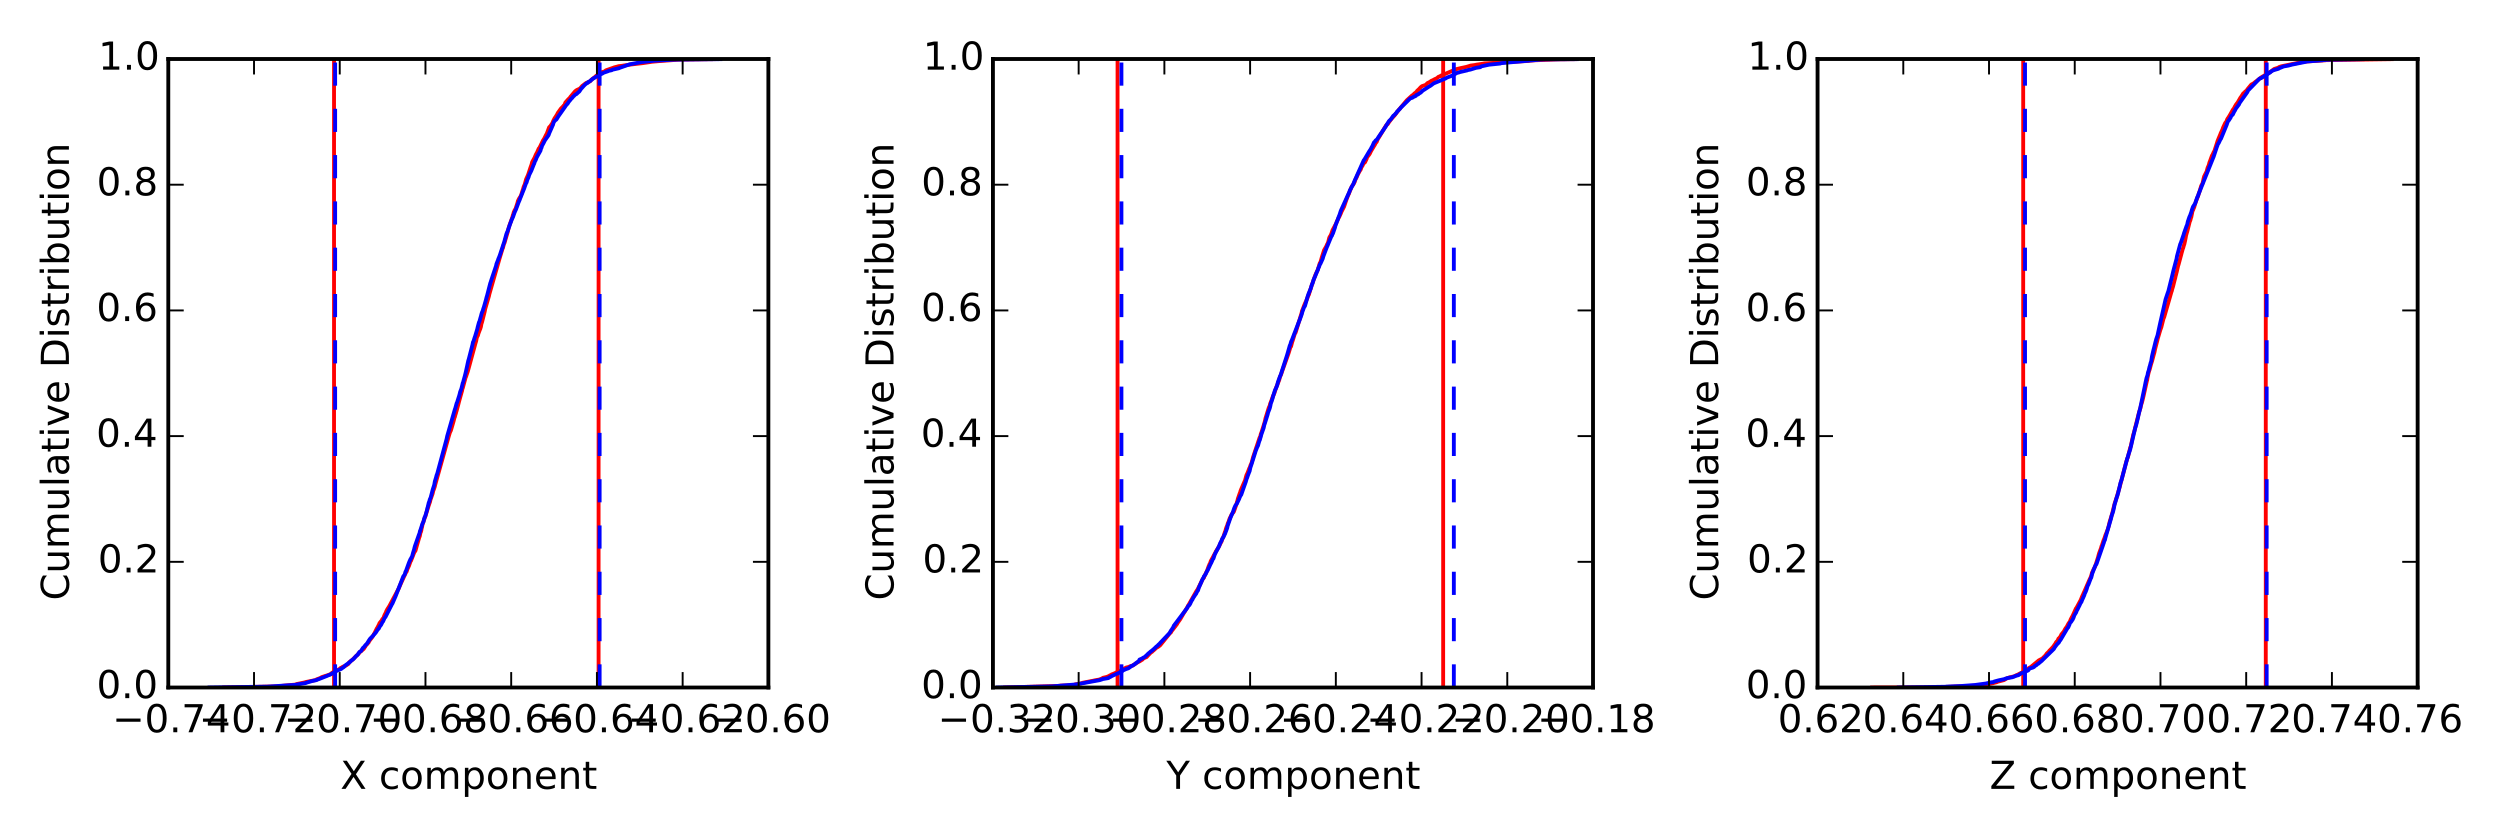 <?xml version="1.0" encoding="utf-8" standalone="no"?>
<!DOCTYPE svg PUBLIC "-//W3C//DTD SVG 1.1//EN"
  "http://www.w3.org/Graphics/SVG/1.1/DTD/svg11.dtd">
<!-- Created with matplotlib (http://matplotlib.org/) -->
<svg height="216pt" version="1.1" viewBox="0 0 648 216" width="648pt" xmlns="http://www.w3.org/2000/svg" xmlns:xlink="http://www.w3.org/1999/xlink">
 <defs>
  <style type="text/css">
*{stroke-linecap:butt;stroke-linejoin:round;}
  </style>
 </defs>
 <g id="figure_1">
  <g id="patch_1">
   <path d="
M0 216
L648 216
L648 0
L0 0
z
" style="fill:#ffffff;"/>
  </g>
  <g id="axes_1">
   <g id="patch_2">
    <path d="
M43.622 178.2
L199.162 178.2
L199.162 15.3
L43.622 15.3
z
" style="fill:#ffffff;"/>
   </g>
   <g id="line2d_1">
    <path clip-path="url(#p83588dca04)" d="
M58.057 178.2
L63.155 178.102
L71.668 177.907
L75.048 177.581
L76.54 177.451
L76.99 177.288
L77.98 177.092
L79.065 176.864
L79.183 176.799
L81.939 176.245
L82.016 176.115
L82.54 175.919
L83.209 175.659
L83.34 175.528
L85.605 174.779
L86.109 174.356
L87.322 173.769
L87.641 173.639
L87.793 173.508
L88.203 173.28
L88.254 173.15
L88.689 172.955
L88.819 172.824
L89.514 172.596
L90.33 172.075
L90.513 171.651
L91.343 171.032
L91.438 170.935
L91.607 170.739
L93.043 169.338
L93.297 169.012
L93.559 168.817
L93.664 168.719
L94.307 168.165
L94.424 167.937
L94.623 167.677
L94.769 167.383
L95.298 166.797
L95.579 166.471
L95.683 166.178
L95.825 166.015
L95.965 165.82
L96.248 165.461
L96.397 165.266
L96.546 165.005
L96.885 164.451
L96.904 164.353
L97.024 164.223
L97.546 163.148
L97.651 162.92
L97.809 162.692
L98.242 161.845
L98.369 161.519
L98.785 160.998
L98.978 160.77
L99.097 160.476
L99.343 160.248
L99.39 160.118
L99.494 159.955
L99.557 159.695
L99.69 159.369
L99.918 158.945
L100.055 158.652
L100.16 158.326
L100.298 158.163
L100.356 157.968
L100.487 157.772
L100.878 157.153
L100.972 156.99
L103.402 152.429
L103.526 152.103
L103.605 151.941
L103.928 151.191
L105.206 148.422
L105.404 148.161
L105.585 147.575
L106.009 146.663
L106.3 145.815
L106.412 145.522
L106.53 145.359
L107.353 143.242
L107.697 142.72
L107.76 142.492
L107.965 141.743
L108.028 141.515
L108.672 139.299
L108.799 139.006
L108.978 138.094
L109.084 137.899
L109.206 137.475
L109.251 137.149
L109.433 136.4
L109.501 136.009
L109.728 135.292
L109.838 134.966
L110.281 133.761
L110.359 133.5
L110.712 132.327
L110.801 132.067
L111.104 131.089
L111.268 130.601
L111.448 130.112
L111.572 129.558
L112.141 127.929
L112.296 127.245
L112.489 126.756
L112.704 126.105
L112.798 125.681
L112.851 125.486
L116.358 112.942
L116.508 112.454
L116.565 112.258
L116.679 111.965
L116.855 111.606
L116.988 111.183
L117.574 109.163
L117.783 108.316
L117.878 108.12
L118.074 107.371
L118.154 107.176
L118.25 106.785
L118.329 106.557
L118.811 104.765
L118.949 104.211
L119.36 102.712
L119.626 101.767
L119.757 101.311
L119.86 100.757
L119.931 100.627
L120.042 100.236
L120.118 99.943
L120.685 97.858
L120.793 97.63
L120.975 97.076
L121.256 96.261
L123.067 89.615
L123.238 88.963
L123.298 88.8
L123.431 88.344
L123.508 87.921
L123.619 87.432
L123.88 86.943
L124.005 86.455
L124.351 85.543
L124.468 85.282
L124.661 84.663
L124.767 84.011
L124.918 83.555
L124.973 83.36
L125.61 80.851
L125.767 80.069
L126.723 76.778
L126.835 76.257
L129.455 67.102
L129.552 66.776
L130.265 64.431
L130.361 64.268
L130.636 63.16
L130.768 62.965
L131.082 61.857
L131.495 60.489
L131.571 60.195
L131.699 59.706
L131.809 59.218
L132.038 58.436
L132.489 57.23
L132.701 56.579
L132.82 56.253
L132.925 55.797
L133.065 55.439
L133.161 55.015
L133.265 54.819
L133.373 54.526
L133.651 54.07
L134.015 52.93
L134.1 52.702
L134.235 52.115
L134.423 51.724
L134.519 51.529
L134.619 51.366
L134.833 51.04
L135.021 50.747
L135.476 49.281
L135.584 48.988
L135.729 48.434
L136.012 47.782
L136.372 46.447
L136.857 45.371
L137.099 44.655
L137.269 44.133
L137.406 43.71
L137.489 43.449
L137.773 42.667
L137.833 42.439
L137.936 42.016
L138.307 41.331
L138.435 41.103
L138.6 40.778
L138.771 40.354
L138.964 39.931
L139.226 39.474
L139.35 39.181
L139.647 38.497
L139.77 38.367
L139.895 38.171
L140.783 36.347
L140.928 36.151
L141 36.021
L141.099 35.858
L141.463 35.109
L141.566 34.913
L141.728 34.653
L142.349 32.958
L142.574 32.795
L142.801 32.47
L143.033 32.111
L143.149 31.948
L143.405 31.329
L143.752 30.645
L144.026 30.254
L144.185 29.994
L144.369 29.7
L144.455 29.538
L144.58 29.277
L145.396 28.137
L145.912 27.615
L146.114 27.355
L146.323 27.192
L146.542 26.573
L147.307 25.726
L147.691 25.367
L147.829 25.139
L149.058 23.673
L149.262 23.51
L149.486 23.347
L150.112 23.054
L150.241 22.989
L150.503 22.761
L150.593 22.631
L150.768 22.468
L150.791 22.402
L150.909 22.272
L151.008 22.207
L151.316 21.979
L151.427 21.881
L151.903 21.523
L152.58 21.262
L152.671 21.197
L153.004 21.034
L153.2 20.773
L153.48 20.513
L154.331 19.861
L154.544 19.633
L155.318 19.242
L155.419 19.144
L155.592 18.982
L155.901 18.721
L156.574 18.558
L156.733 18.493
L157.052 18.232
L159.096 17.515
L159.135 17.483
L160.013 17.255
L160.345 17.157
L161.455 17.027
L161.535 16.994
L163.444 16.733
L164.786 16.571
L166.503 16.375
L168.73 16.049
L168.884 16.017
L170.673 15.854
L175.978 15.463
L184.986 15.333
L184.986 15.333" style="fill:none;stroke:#ff0000;stroke-linecap:square;"/>
   </g>
   <g id="line2d_2">
    <path clip-path="url(#p83588dca04)" d="
M86.581 178.2
L86.581 15.3" style="fill:none;stroke:#ff0000;stroke-linecap:square;"/>
   </g>
   <g id="line2d_3">
    <path clip-path="url(#p83588dca04)" d="
M155.153 178.2
L155.153 15.3" style="fill:none;stroke:#ff0000;stroke-linecap:square;"/>
   </g>
   <g id="line2d_4">
    <path clip-path="url(#p83588dca04)" d="
M54.307 178.2
L69.391 177.972
L76.619 177.516
L76.791 177.451
L79.201 177.06
L79.618 176.897
L80.961 176.506
L81.758 176.343
L82.04 176.278
L82.295 176.147
L82.756 175.985
L84.411 175.333
L85.348 174.942
L85.739 174.779
L86.869 174.127
L86.918 174.03
L88.458 173.378
L88.508 173.28
L88.856 173.085
L88.869 173.052
L89.134 172.889
L89.466 172.498
L89.784 172.27
L90.583 171.684
L90.799 171.521
L90.971 171.293
L91.666 170.772
L91.833 170.576
L92.285 170.055
L92.513 169.86
L92.615 169.794
L92.79 169.599
L92.92 169.338
L93.158 169.012
L93.323 168.882
L93.591 168.752
L93.744 168.459
L94.076 167.937
L94.412 167.644
L94.582 167.383
L94.736 167.221
L94.805 167.123
L95.022 166.96
L95.829 165.689
L95.984 165.494
L96.246 165.233
L96.727 164.777
L96.849 164.582
L96.939 164.484
L97.15 164.256
L97.432 163.93
L97.867 163.246
L98.206 162.887
L98.406 162.431
L98.772 161.975
L99.157 161.193
L99.269 161.128
L99.554 160.476
L99.668 160.216
L99.91 159.923
L101.602 156.599
L101.718 156.437
L102.562 154.482
L102.679 154.189
L104.534 149.399
L104.666 149.236
L104.82 149.041
L104.976 148.715
L105.095 148.194
L105.227 147.998
L105.976 145.913
L106.149 145.49
L106.428 144.871
L106.567 144.708
L106.655 144.48
L106.79 144.317
L106.944 143.73
L107.067 143.274
L107.251 142.688
L107.348 142.362
L107.412 142.069
L107.541 141.58
L108.502 138.843
L108.601 138.55
L108.732 138.257
L108.853 137.67
L109.002 137.312
L109.394 136.074
L109.548 135.618
L109.677 135.39
L109.774 135.227
L109.88 134.673
L110.069 134.054
L110.185 133.891
L110.408 133.174
L110.57 132.588
L110.67 132.262
L110.791 131.643
L110.871 131.448
L111.121 130.34
L111.29 129.916
L111.395 129.493
L111.635 128.939
L112.176 126.854
L112.388 126.202
L112.507 125.844
L112.578 125.551
L112.716 124.769
L113.043 123.694
L113.162 123.205
L113.316 122.814
L113.367 122.651
L115.751 113.822
L115.907 113.073
L117.893 106.133
L118.012 105.807
L118.369 104.504
L118.5 104.243
L118.654 103.722
L119.028 102.549
L119.151 102.093
L119.274 101.572
L119.588 100.757
L119.691 100.334
L119.836 99.747
L119.949 99.259
L120.042 99.096
L120.199 98.477
L120.454 97.564
L120.643 96.815
L120.759 96.326
L121.097 94.795
L121.218 94.209
L121.383 93.459
L121.485 93.166
L122.465 89.354
L122.599 88.67
L122.714 88.507
L123.025 87.497
L123.146 87.171
L123.703 85.314
L123.825 84.761
L124.146 83.555
L124.27 83.327
L124.559 82.284
L124.643 82.024
L124.781 81.47
L124.853 81.209
L124.969 80.883
L125.104 80.623
L125.295 79.939
L125.398 79.678
L125.956 77.723
L126.113 77.072
L126.247 76.648
L127.073 73.423
L127.183 73.129
L127.353 72.576
L128.581 68.894
L128.693 68.373
L129.061 67.461
L129.184 67.07
L129.288 66.842
L129.545 66.19
L130.607 62.965
L130.677 62.769
L131.269 60.619
L131.433 60.228
L131.577 59.902
L132.361 57.654
L132.462 57.459
L132.551 57.165
L132.609 56.97
L132.722 56.774
L132.888 56.416
L133.011 56.123
L133.182 55.634
L133.326 55.211
L133.563 54.657
L133.723 54.331
L133.849 53.972
L133.984 53.614
L134.241 52.93
L134.353 52.604
L134.73 51.724
L134.829 51.431
L135.733 49.183
L135.817 48.988
L136.091 48.206
L136.297 47.619
L136.488 47.294
L136.643 46.74
L136.75 46.447
L136.857 46.251
L136.997 45.925
L137.107 45.534
L137.194 45.306
L137.332 45.013
L137.71 44.264
L138.35 42.635
L138.442 42.472
L138.679 41.755
L138.793 41.625
L138.907 41.364
L139.111 40.81
L139.313 40.452
L140.094 39.051
L140.209 38.562
L140.379 38.236
L140.485 37.78
L140.586 37.65
L140.739 37.357
L140.875 37.129
L141.057 36.738
L141.152 36.575
L141.276 36.314
L141.481 36.053
L141.668 35.76
L141.801 35.597
L142.163 35.076
L142.268 34.815
L142.366 34.522
L142.961 33.186
L143.21 32.6
L143.338 32.339
L143.448 31.916
L143.592 31.59
L143.904 31.199
L144.156 31.036
L144.264 30.906
L144.583 30.384
L144.721 30.157
L146.486 27.648
L146.609 27.452
L146.709 27.322
L146.855 27.127
L147.112 26.898
L147.249 26.67
L147.305 26.54
L147.453 26.377
L147.571 26.182
L147.829 25.921
L148.019 25.66
L148.06 25.595
L148.292 25.4
L148.475 25.172
L148.543 25.041
L148.769 24.878
L149.053 24.553
L149.406 24.39
L149.645 24.162
L149.929 23.901
L150.138 23.738
L150.274 23.543
L150.666 22.956
L150.785 22.859
L151.363 22.207
L151.562 22.012
L151.677 21.881
L151.929 21.718
L151.991 21.62
L152.362 21.458
L152.425 21.295
L152.869 21.067
L153.657 20.415
L155.659 19.242
L156.042 19.112
L156.457 18.851
L157.595 18.46
L157.765 18.363
L158.562 18.2
L158.737 18.069
L160.451 17.678
L160.616 17.581
L163.221 16.668
L166.365 16.082
L169.241 15.789
L169.274 15.756
L174.807 15.463
L186.728 15.333
L186.728 15.333" style="fill:none;stroke:#0000ff;stroke-linecap:square;"/>
   </g>
   <g id="line2d_5">
    <path clip-path="url(#p83588dca04)" d="
M86.869 178.2
L86.869 15.3" style="fill:none;stroke:#0000ff;stroke-dasharray:6,6;stroke-dashoffset:0.0;"/>
   </g>
   <g id="line2d_6">
    <path clip-path="url(#p83588dca04)" d="
M155.425 178.2
L155.425 15.3" style="fill:none;stroke:#0000ff;stroke-dasharray:6,6;stroke-dashoffset:0.0;"/>
   </g>
   <g id="patch_3">
    <path d="
M43.622 15.3
L199.163 15.3" style="fill:none;stroke:#000000;stroke-linecap:square;stroke-linejoin:miter;"/>
   </g>
   <g id="patch_4">
    <path d="
M199.162 178.2
L199.162 15.3" style="fill:none;stroke:#000000;stroke-linecap:square;stroke-linejoin:miter;"/>
   </g>
   <g id="patch_5">
    <path d="
M43.622 178.2
L199.163 178.2" style="fill:none;stroke:#000000;stroke-linecap:square;stroke-linejoin:miter;"/>
   </g>
   <g id="patch_6">
    <path d="
M43.622 178.2
L43.622 15.3" style="fill:none;stroke:#000000;stroke-linecap:square;stroke-linejoin:miter;"/>
   </g>
   <g id="matplotlib.axis_1">
    <g id="xtick_1">
     <g id="line2d_7">
      <defs>
       <path d="
M0 0
L0 -4" id="m93b0483c22" style="stroke:#000000;stroke-width:0.5;"/>
      </defs>
      <g>
       <use style="stroke:#000000;stroke-width:0.5;" x="43.622" xlink:href="#m93b0483c22" y="178.2"/>
      </g>
     </g>
     <g id="line2d_8">
      <defs>
       <path d="
M0 0
L0 4" id="m741efc42ff" style="stroke:#000000;stroke-width:0.5;"/>
      </defs>
      <g>
       <use style="stroke:#000000;stroke-width:0.5;" x="43.622" xlink:href="#m741efc42ff" y="15.3"/>
      </g>
     </g>
     <g id="text_1">
      <!-- −0.74 -->
      <defs>
       <path d="
M10.594 35.5
L73.188 35.5
L73.188 27.203
L10.594 27.203
z
" id="BitstreamVeraSans-Roman-2212"/>
       <path d="
M31.781 66.406
Q24.172 66.406 20.328 58.906
Q16.5 51.422 16.5 36.375
Q16.5 21.391 20.328 13.891
Q24.172 6.391 31.781 6.391
Q39.453 6.391 43.281 13.891
Q47.125 21.391 47.125 36.375
Q47.125 51.422 43.281 58.906
Q39.453 66.406 31.781 66.406
M31.781 74.219
Q44.047 74.219 50.516 64.516
Q56.984 54.828 56.984 36.375
Q56.984 17.969 50.516 8.266
Q44.047 -1.422 31.781 -1.422
Q19.531 -1.422 13.062 8.266
Q6.594 17.969 6.594 36.375
Q6.594 54.828 13.062 64.516
Q19.531 74.219 31.781 74.219" id="BitstreamVeraSans-Roman-30"/>
       <path d="
M10.688 12.406
L21 12.406
L21 0
L10.688 0
z
" id="BitstreamVeraSans-Roman-2e"/>
       <path d="
M8.203 72.906
L55.078 72.906
L55.078 68.703
L28.609 0
L18.312 0
L43.219 64.594
L8.203 64.594
z
" id="BitstreamVeraSans-Roman-37"/>
       <path d="
M37.797 64.312
L12.891 25.391
L37.797 25.391
z

M35.203 72.906
L47.609 72.906
L47.609 25.391
L58.016 25.391
L58.016 17.188
L47.609 17.188
L47.609 0
L37.797 0
L37.797 17.188
L4.891 17.188
L4.891 26.703
z
" id="BitstreamVeraSans-Roman-34"/>
      </defs>
      <g transform="translate(29.109 189.798)scale(0.1 -0.1)">
       <use xlink:href="#BitstreamVeraSans-Roman-2212"/>
       <use x="83.789" xlink:href="#BitstreamVeraSans-Roman-30"/>
       <use x="147.412" xlink:href="#BitstreamVeraSans-Roman-2e"/>
       <use x="179.199" xlink:href="#BitstreamVeraSans-Roman-37"/>
       <use x="242.822" xlink:href="#BitstreamVeraSans-Roman-34"/>
      </g>
     </g>
    </g>
    <g id="xtick_2">
     <g id="line2d_9">
      <g>
       <use style="stroke:#000000;stroke-width:0.5;" x="65.842" xlink:href="#m93b0483c22" y="178.2"/>
      </g>
     </g>
     <g id="line2d_10">
      <g>
       <use style="stroke:#000000;stroke-width:0.5;" x="65.842" xlink:href="#m741efc42ff" y="15.3"/>
      </g>
     </g>
     <g id="text_2">
      <!-- −0.72 -->
      <defs>
       <path d="
M19.188 8.297
L53.609 8.297
L53.609 0
L7.328 0
L7.328 8.297
Q12.938 14.109 22.625 23.891
Q32.328 33.688 34.812 36.531
Q39.547 41.844 41.422 45.531
Q43.312 49.219 43.312 52.781
Q43.312 58.594 39.234 62.25
Q35.156 65.922 28.609 65.922
Q23.969 65.922 18.812 64.312
Q13.672 62.703 7.812 59.422
L7.812 69.391
Q13.766 71.781 18.938 73
Q24.125 74.219 28.422 74.219
Q39.75 74.219 46.484 68.547
Q53.219 62.891 53.219 53.422
Q53.219 48.922 51.531 44.891
Q49.859 40.875 45.406 35.406
Q44.188 33.984 37.641 27.219
Q31.109 20.453 19.188 8.297" id="BitstreamVeraSans-Roman-32"/>
      </defs>
      <g transform="translate(51.55 189.798)scale(0.1 -0.1)">
       <use xlink:href="#BitstreamVeraSans-Roman-2212"/>
       <use x="83.789" xlink:href="#BitstreamVeraSans-Roman-30"/>
       <use x="147.412" xlink:href="#BitstreamVeraSans-Roman-2e"/>
       <use x="179.199" xlink:href="#BitstreamVeraSans-Roman-37"/>
       <use x="242.822" xlink:href="#BitstreamVeraSans-Roman-32"/>
      </g>
     </g>
    </g>
    <g id="xtick_3">
     <g id="line2d_11">
      <g>
       <use style="stroke:#000000;stroke-width:0.5;" x="88.062" xlink:href="#m93b0483c22" y="178.2"/>
      </g>
     </g>
     <g id="line2d_12">
      <g>
       <use style="stroke:#000000;stroke-width:0.5;" x="88.062" xlink:href="#m741efc42ff" y="15.3"/>
      </g>
     </g>
     <g id="text_3">
      <!-- −0.70 -->
      <g transform="translate(73.601 189.798)scale(0.1 -0.1)">
       <use xlink:href="#BitstreamVeraSans-Roman-2212"/>
       <use x="83.789" xlink:href="#BitstreamVeraSans-Roman-30"/>
       <use x="147.412" xlink:href="#BitstreamVeraSans-Roman-2e"/>
       <use x="179.199" xlink:href="#BitstreamVeraSans-Roman-37"/>
       <use x="242.822" xlink:href="#BitstreamVeraSans-Roman-30"/>
      </g>
     </g>
    </g>
    <g id="xtick_4">
     <g id="line2d_13">
      <g>
       <use style="stroke:#000000;stroke-width:0.5;" x="110.282" xlink:href="#m93b0483c22" y="178.2"/>
      </g>
     </g>
     <g id="line2d_14">
      <g>
       <use style="stroke:#000000;stroke-width:0.5;" x="110.282" xlink:href="#m741efc42ff" y="15.3"/>
      </g>
     </g>
     <g id="text_4">
      <!-- −0.68 -->
      <defs>
       <path d="
M31.781 34.625
Q24.75 34.625 20.719 30.859
Q16.703 27.094 16.703 20.516
Q16.703 13.922 20.719 10.156
Q24.75 6.391 31.781 6.391
Q38.812 6.391 42.859 10.172
Q46.922 13.969 46.922 20.516
Q46.922 27.094 42.891 30.859
Q38.875 34.625 31.781 34.625
M21.922 38.812
Q15.578 40.375 12.031 44.719
Q8.5 49.078 8.5 55.328
Q8.5 64.062 14.719 69.141
Q20.953 74.219 31.781 74.219
Q42.672 74.219 48.875 69.141
Q55.078 64.062 55.078 55.328
Q55.078 49.078 51.531 44.719
Q48 40.375 41.703 38.812
Q48.828 37.156 52.797 32.312
Q56.781 27.484 56.781 20.516
Q56.781 9.906 50.312 4.234
Q43.844 -1.422 31.781 -1.422
Q19.734 -1.422 13.25 4.234
Q6.781 9.906 6.781 20.516
Q6.781 27.484 10.781 32.312
Q14.797 37.156 21.922 38.812
M18.312 54.391
Q18.312 48.734 21.844 45.562
Q25.391 42.391 31.781 42.391
Q38.141 42.391 41.719 45.562
Q45.312 48.734 45.312 54.391
Q45.312 60.062 41.719 63.234
Q38.141 66.406 31.781 66.406
Q25.391 66.406 21.844 63.234
Q18.312 60.062 18.312 54.391" id="BitstreamVeraSans-Roman-38"/>
       <path d="
M33.016 40.375
Q26.375 40.375 22.484 35.828
Q18.609 31.297 18.609 23.391
Q18.609 15.531 22.484 10.953
Q26.375 6.391 33.016 6.391
Q39.656 6.391 43.531 10.953
Q47.406 15.531 47.406 23.391
Q47.406 31.297 43.531 35.828
Q39.656 40.375 33.016 40.375
M52.594 71.297
L52.594 62.312
Q48.875 64.062 45.094 64.984
Q41.312 65.922 37.594 65.922
Q27.828 65.922 22.672 59.328
Q17.531 52.734 16.797 39.406
Q19.672 43.656 24.016 45.922
Q28.375 48.188 33.594 48.188
Q44.578 48.188 50.953 41.516
Q57.328 34.859 57.328 23.391
Q57.328 12.156 50.688 5.359
Q44.047 -1.422 33.016 -1.422
Q20.359 -1.422 13.672 8.266
Q6.984 17.969 6.984 36.375
Q6.984 53.656 15.188 63.938
Q23.391 74.219 37.203 74.219
Q40.922 74.219 44.703 73.484
Q48.484 72.75 52.594 71.297" id="BitstreamVeraSans-Roman-36"/>
      </defs>
      <g transform="translate(95.831 189.798)scale(0.1 -0.1)">
       <use xlink:href="#BitstreamVeraSans-Roman-2212"/>
       <use x="83.789" xlink:href="#BitstreamVeraSans-Roman-30"/>
       <use x="147.412" xlink:href="#BitstreamVeraSans-Roman-2e"/>
       <use x="179.199" xlink:href="#BitstreamVeraSans-Roman-36"/>
       <use x="242.822" xlink:href="#BitstreamVeraSans-Roman-38"/>
      </g>
     </g>
    </g>
    <g id="xtick_5">
     <g id="line2d_15">
      <g>
       <use style="stroke:#000000;stroke-width:0.5;" x="132.502" xlink:href="#m93b0483c22" y="178.2"/>
      </g>
     </g>
     <g id="line2d_16">
      <g>
       <use style="stroke:#000000;stroke-width:0.5;" x="132.502" xlink:href="#m741efc42ff" y="15.3"/>
      </g>
     </g>
     <g id="text_5">
      <!-- −0.66 -->
      <g transform="translate(118.024 189.798)scale(0.1 -0.1)">
       <use xlink:href="#BitstreamVeraSans-Roman-2212"/>
       <use x="83.789" xlink:href="#BitstreamVeraSans-Roman-30"/>
       <use x="147.412" xlink:href="#BitstreamVeraSans-Roman-2e"/>
       <use x="179.199" xlink:href="#BitstreamVeraSans-Roman-36"/>
       <use x="242.822" xlink:href="#BitstreamVeraSans-Roman-36"/>
      </g>
     </g>
    </g>
    <g id="xtick_6">
     <g id="line2d_17">
      <g>
       <use style="stroke:#000000;stroke-width:0.5;" x="154.722" xlink:href="#m93b0483c22" y="178.2"/>
      </g>
     </g>
     <g id="line2d_18">
      <g>
       <use style="stroke:#000000;stroke-width:0.5;" x="154.722" xlink:href="#m741efc42ff" y="15.3"/>
      </g>
     </g>
     <g id="text_6">
      <!-- −0.64 -->
      <g transform="translate(140.21 189.798)scale(0.1 -0.1)">
       <use xlink:href="#BitstreamVeraSans-Roman-2212"/>
       <use x="83.789" xlink:href="#BitstreamVeraSans-Roman-30"/>
       <use x="147.412" xlink:href="#BitstreamVeraSans-Roman-2e"/>
       <use x="179.199" xlink:href="#BitstreamVeraSans-Roman-36"/>
       <use x="242.822" xlink:href="#BitstreamVeraSans-Roman-34"/>
      </g>
     </g>
    </g>
    <g id="xtick_7">
     <g id="line2d_19">
      <g>
       <use style="stroke:#000000;stroke-width:0.5;" x="176.942" xlink:href="#m93b0483c22" y="178.2"/>
      </g>
     </g>
     <g id="line2d_20">
      <g>
       <use style="stroke:#000000;stroke-width:0.5;" x="176.942" xlink:href="#m741efc42ff" y="15.3"/>
      </g>
     </g>
     <g id="text_7">
      <!-- −0.62 -->
      <g transform="translate(162.65 189.798)scale(0.1 -0.1)">
       <use xlink:href="#BitstreamVeraSans-Roman-2212"/>
       <use x="83.789" xlink:href="#BitstreamVeraSans-Roman-30"/>
       <use x="147.412" xlink:href="#BitstreamVeraSans-Roman-2e"/>
       <use x="179.199" xlink:href="#BitstreamVeraSans-Roman-36"/>
       <use x="242.822" xlink:href="#BitstreamVeraSans-Roman-32"/>
      </g>
     </g>
    </g>
    <g id="xtick_8">
     <g id="line2d_21">
      <g>
       <use style="stroke:#000000;stroke-width:0.5;" x="199.162" xlink:href="#m93b0483c22" y="178.2"/>
      </g>
     </g>
     <g id="line2d_22">
      <g>
       <use style="stroke:#000000;stroke-width:0.5;" x="199.162" xlink:href="#m741efc42ff" y="15.3"/>
      </g>
     </g>
     <g id="text_8">
      <!-- −0.60 -->
      <g transform="translate(184.702 189.798)scale(0.1 -0.1)">
       <use xlink:href="#BitstreamVeraSans-Roman-2212"/>
       <use x="83.789" xlink:href="#BitstreamVeraSans-Roman-30"/>
       <use x="147.412" xlink:href="#BitstreamVeraSans-Roman-2e"/>
       <use x="179.199" xlink:href="#BitstreamVeraSans-Roman-36"/>
       <use x="242.822" xlink:href="#BitstreamVeraSans-Roman-30"/>
      </g>
     </g>
    </g>
    <g id="text_9">
     <!-- X component -->
     <defs>
      <path id="BitstreamVeraSans-Roman-20"/>
      <path d="
M54.891 33.016
L54.891 0
L45.906 0
L45.906 32.719
Q45.906 40.484 42.875 44.328
Q39.844 48.188 33.797 48.188
Q26.516 48.188 22.312 43.547
Q18.109 38.922 18.109 30.906
L18.109 0
L9.078 0
L9.078 54.688
L18.109 54.688
L18.109 46.188
Q21.344 51.125 25.703 53.562
Q30.078 56 35.797 56
Q45.219 56 50.047 50.172
Q54.891 44.344 54.891 33.016" id="BitstreamVeraSans-Roman-6e"/>
      <path d="
M52 44.188
Q55.375 50.25 60.062 53.125
Q64.75 56 71.094 56
Q79.641 56 84.281 50.016
Q88.922 44.047 88.922 33.016
L88.922 0
L79.891 0
L79.891 32.719
Q79.891 40.578 77.094 44.375
Q74.312 48.188 68.609 48.188
Q61.625 48.188 57.562 43.547
Q53.516 38.922 53.516 30.906
L53.516 0
L44.484 0
L44.484 32.719
Q44.484 40.625 41.703 44.406
Q38.922 48.188 33.109 48.188
Q26.219 48.188 22.156 43.531
Q18.109 38.875 18.109 30.906
L18.109 0
L9.078 0
L9.078 54.688
L18.109 54.688
L18.109 46.188
Q21.188 51.219 25.484 53.609
Q29.781 56 35.688 56
Q41.656 56 45.828 52.969
Q50 49.953 52 44.188" id="BitstreamVeraSans-Roman-6d"/>
      <path d="
M30.609 48.391
Q23.391 48.391 19.188 42.75
Q14.984 37.109 14.984 27.297
Q14.984 17.484 19.156 11.844
Q23.344 6.203 30.609 6.203
Q37.797 6.203 41.984 11.859
Q46.188 17.531 46.188 27.297
Q46.188 37.016 41.984 42.703
Q37.797 48.391 30.609 48.391
M30.609 56
Q42.328 56 49.016 48.375
Q55.719 40.766 55.719 27.297
Q55.719 13.875 49.016 6.219
Q42.328 -1.422 30.609 -1.422
Q18.844 -1.422 12.172 6.219
Q5.516 13.875 5.516 27.297
Q5.516 40.766 12.172 48.375
Q18.844 56 30.609 56" id="BitstreamVeraSans-Roman-6f"/>
      <path d="
M56.203 29.594
L56.203 25.203
L14.891 25.203
Q15.484 15.922 20.484 11.062
Q25.484 6.203 34.422 6.203
Q39.594 6.203 44.453 7.469
Q49.312 8.734 54.109 11.281
L54.109 2.781
Q49.266 0.734 44.188 -0.344
Q39.109 -1.422 33.891 -1.422
Q20.797 -1.422 13.156 6.188
Q5.516 13.812 5.516 26.812
Q5.516 40.234 12.766 48.109
Q20.016 56 32.328 56
Q43.359 56 49.781 48.891
Q56.203 41.797 56.203 29.594
M47.219 32.234
Q47.125 39.594 43.094 43.984
Q39.062 48.391 32.422 48.391
Q24.906 48.391 20.391 44.141
Q15.875 39.891 15.188 32.172
z
" id="BitstreamVeraSans-Roman-65"/>
      <path d="
M48.781 52.594
L48.781 44.188
Q44.969 46.297 41.141 47.344
Q37.312 48.391 33.406 48.391
Q24.656 48.391 19.812 42.844
Q14.984 37.312 14.984 27.297
Q14.984 17.281 19.812 11.734
Q24.656 6.203 33.406 6.203
Q37.312 6.203 41.141 7.25
Q44.969 8.297 48.781 10.406
L48.781 2.094
Q45.016 0.344 40.984 -0.531
Q36.969 -1.422 32.422 -1.422
Q20.062 -1.422 12.781 6.344
Q5.516 14.109 5.516 27.297
Q5.516 40.672 12.859 48.328
Q20.219 56 33.016 56
Q37.156 56 41.109 55.141
Q45.062 54.297 48.781 52.594" id="BitstreamVeraSans-Roman-63"/>
      <path d="
M6.297 72.906
L16.891 72.906
L35.016 45.797
L53.219 72.906
L63.812 72.906
L40.375 37.891
L65.375 0
L54.781 0
L34.281 31
L13.625 0
L2.984 0
L29 38.922
z
" id="BitstreamVeraSans-Roman-58"/>
      <path d="
M18.312 70.219
L18.312 54.688
L36.812 54.688
L36.812 47.703
L18.312 47.703
L18.312 18.016
Q18.312 11.328 20.141 9.422
Q21.969 7.516 27.594 7.516
L36.812 7.516
L36.812 0
L27.594 0
Q17.188 0 13.234 3.875
Q9.281 7.766 9.281 18.016
L9.281 47.703
L2.688 47.703
L2.688 54.688
L9.281 54.688
L9.281 70.219
z
" id="BitstreamVeraSans-Roman-74"/>
      <path d="
M18.109 8.203
L18.109 -20.797
L9.078 -20.797
L9.078 54.688
L18.109 54.688
L18.109 46.391
Q20.953 51.266 25.266 53.625
Q29.594 56 35.594 56
Q45.562 56 51.781 48.094
Q58.016 40.188 58.016 27.297
Q58.016 14.406 51.781 6.484
Q45.562 -1.422 35.594 -1.422
Q29.594 -1.422 25.266 0.953
Q20.953 3.328 18.109 8.203
M48.688 27.297
Q48.688 37.203 44.609 42.844
Q40.531 48.484 33.406 48.484
Q26.266 48.484 22.188 42.844
Q18.109 37.203 18.109 27.297
Q18.109 17.391 22.188 11.75
Q26.266 6.109 33.406 6.109
Q40.531 6.109 44.609 11.75
Q48.688 17.391 48.688 27.297" id="BitstreamVeraSans-Roman-70"/>
     </defs>
     <g transform="translate(88.211 204.477)scale(0.1 -0.1)">
      <use xlink:href="#BitstreamVeraSans-Roman-58"/>
      <use x="68.506" xlink:href="#BitstreamVeraSans-Roman-20"/>
      <use x="100.293" xlink:href="#BitstreamVeraSans-Roman-63"/>
      <use x="155.273" xlink:href="#BitstreamVeraSans-Roman-6f"/>
      <use x="216.455" xlink:href="#BitstreamVeraSans-Roman-6d"/>
      <use x="313.867" xlink:href="#BitstreamVeraSans-Roman-70"/>
      <use x="377.344" xlink:href="#BitstreamVeraSans-Roman-6f"/>
      <use x="438.525" xlink:href="#BitstreamVeraSans-Roman-6e"/>
      <use x="501.904" xlink:href="#BitstreamVeraSans-Roman-65"/>
      <use x="563.428" xlink:href="#BitstreamVeraSans-Roman-6e"/>
      <use x="626.807" xlink:href="#BitstreamVeraSans-Roman-74"/>
     </g>
    </g>
   </g>
   <g id="matplotlib.axis_2">
    <g id="ytick_1">
     <g id="line2d_23">
      <defs>
       <path d="
M0 0
L4 0" id="m728421d6d4" style="stroke:#000000;stroke-width:0.5;"/>
      </defs>
      <g>
       <use style="stroke:#000000;stroke-width:0.5;" x="43.622" xlink:href="#m728421d6d4" y="178.2"/>
      </g>
     </g>
     <g id="line2d_24">
      <defs>
       <path d="
M0 0
L-4 0" id="mcb0005524f" style="stroke:#000000;stroke-width:0.5;"/>
      </defs>
      <g>
       <use style="stroke:#000000;stroke-width:0.5;" x="199.162" xlink:href="#mcb0005524f" y="178.2"/>
      </g>
     </g>
     <g id="text_10">
      <!-- 0.0 -->
      <g transform="translate(25.042 180.959)scale(0.1 -0.1)">
       <use xlink:href="#BitstreamVeraSans-Roman-30"/>
       <use x="63.623" xlink:href="#BitstreamVeraSans-Roman-2e"/>
       <use x="95.41" xlink:href="#BitstreamVeraSans-Roman-30"/>
      </g>
     </g>
    </g>
    <g id="ytick_2">
     <g id="line2d_25">
      <g>
       <use style="stroke:#000000;stroke-width:0.5;" x="43.622" xlink:href="#m728421d6d4" y="145.62"/>
      </g>
     </g>
     <g id="line2d_26">
      <g>
       <use style="stroke:#000000;stroke-width:0.5;" x="199.162" xlink:href="#mcb0005524f" y="145.62"/>
      </g>
     </g>
     <g id="text_11">
      <!-- 0.2 -->
      <g transform="translate(25.38 148.379)scale(0.1 -0.1)">
       <use xlink:href="#BitstreamVeraSans-Roman-30"/>
       <use x="63.623" xlink:href="#BitstreamVeraSans-Roman-2e"/>
       <use x="95.41" xlink:href="#BitstreamVeraSans-Roman-32"/>
      </g>
     </g>
    </g>
    <g id="ytick_3">
     <g id="line2d_27">
      <g>
       <use style="stroke:#000000;stroke-width:0.5;" x="43.622" xlink:href="#m728421d6d4" y="113.04"/>
      </g>
     </g>
     <g id="line2d_28">
      <g>
       <use style="stroke:#000000;stroke-width:0.5;" x="199.162" xlink:href="#mcb0005524f" y="113.04"/>
      </g>
     </g>
     <g id="text_12">
      <!-- 0.4 -->
      <g transform="translate(24.939 115.799)scale(0.1 -0.1)">
       <use xlink:href="#BitstreamVeraSans-Roman-30"/>
       <use x="63.623" xlink:href="#BitstreamVeraSans-Roman-2e"/>
       <use x="95.41" xlink:href="#BitstreamVeraSans-Roman-34"/>
      </g>
     </g>
    </g>
    <g id="ytick_4">
     <g id="line2d_29">
      <g>
       <use style="stroke:#000000;stroke-width:0.5;" x="43.622" xlink:href="#m728421d6d4" y="80.46"/>
      </g>
     </g>
     <g id="line2d_30">
      <g>
       <use style="stroke:#000000;stroke-width:0.5;" x="199.162" xlink:href="#mcb0005524f" y="80.46"/>
      </g>
     </g>
     <g id="text_13">
      <!-- 0.6 -->
      <g transform="translate(25.008 83.219)scale(0.1 -0.1)">
       <use xlink:href="#BitstreamVeraSans-Roman-30"/>
       <use x="63.623" xlink:href="#BitstreamVeraSans-Roman-2e"/>
       <use x="95.41" xlink:href="#BitstreamVeraSans-Roman-36"/>
      </g>
     </g>
    </g>
    <g id="ytick_5">
     <g id="line2d_31">
      <g>
       <use style="stroke:#000000;stroke-width:0.5;" x="43.622" xlink:href="#m728421d6d4" y="47.88"/>
      </g>
     </g>
     <g id="line2d_32">
      <g>
       <use style="stroke:#000000;stroke-width:0.5;" x="199.162" xlink:href="#mcb0005524f" y="47.88"/>
      </g>
     </g>
     <g id="text_14">
      <!-- 0.8 -->
      <g transform="translate(25.062 50.639)scale(0.1 -0.1)">
       <use xlink:href="#BitstreamVeraSans-Roman-30"/>
       <use x="63.623" xlink:href="#BitstreamVeraSans-Roman-2e"/>
       <use x="95.41" xlink:href="#BitstreamVeraSans-Roman-38"/>
      </g>
     </g>
    </g>
    <g id="ytick_6">
     <g id="line2d_33">
      <g>
       <use style="stroke:#000000;stroke-width:0.5;" x="43.622" xlink:href="#m728421d6d4" y="15.3"/>
      </g>
     </g>
     <g id="line2d_34">
      <g>
       <use style="stroke:#000000;stroke-width:0.5;" x="199.162" xlink:href="#mcb0005524f" y="15.3"/>
      </g>
     </g>
     <g id="text_15">
      <!-- 1.0 -->
      <defs>
       <path d="
M12.406 8.297
L28.516 8.297
L28.516 63.922
L10.984 60.406
L10.984 69.391
L28.422 72.906
L38.281 72.906
L38.281 8.297
L54.391 8.297
L54.391 0
L12.406 0
z
" id="BitstreamVeraSans-Roman-31"/>
      </defs>
      <g transform="translate(25.481 18.059)scale(0.1 -0.1)">
       <use xlink:href="#BitstreamVeraSans-Roman-31"/>
       <use x="63.623" xlink:href="#BitstreamVeraSans-Roman-2e"/>
       <use x="95.41" xlink:href="#BitstreamVeraSans-Roman-30"/>
      </g>
     </g>
    </g>
    <g id="text_16">
     <!-- Cumulative Distribution -->
     <defs>
      <path d="
M41.109 46.297
Q39.594 47.172 37.812 47.578
Q36.031 48 33.891 48
Q26.266 48 22.188 43.047
Q18.109 38.094 18.109 28.812
L18.109 0
L9.078 0
L9.078 54.688
L18.109 54.688
L18.109 46.188
Q20.953 51.172 25.484 53.578
Q30.031 56 36.531 56
Q37.453 56 38.578 55.875
Q39.703 55.766 41.062 55.516
z
" id="BitstreamVeraSans-Roman-72"/>
      <path d="
M9.422 75.984
L18.406 75.984
L18.406 0
L9.422 0
z
" id="BitstreamVeraSans-Roman-6c"/>
      <path d="
M19.672 64.797
L19.672 8.109
L31.594 8.109
Q46.688 8.109 53.688 14.938
Q60.688 21.781 60.688 36.531
Q60.688 51.172 53.688 57.984
Q46.688 64.797 31.594 64.797
z

M9.812 72.906
L30.078 72.906
Q51.266 72.906 61.172 64.094
Q71.094 55.281 71.094 36.531
Q71.094 17.672 61.125 8.828
Q51.172 0 30.078 0
L9.812 0
z
" id="BitstreamVeraSans-Roman-44"/>
      <path d="
M9.422 54.688
L18.406 54.688
L18.406 0
L9.422 0
z

M9.422 75.984
L18.406 75.984
L18.406 64.594
L9.422 64.594
z
" id="BitstreamVeraSans-Roman-69"/>
      <path d="
M2.984 54.688
L12.5 54.688
L29.594 8.797
L46.688 54.688
L56.203 54.688
L35.688 0
L23.484 0
z
" id="BitstreamVeraSans-Roman-76"/>
      <path d="
M64.406 67.281
L64.406 56.891
Q59.422 61.531 53.781 63.812
Q48.141 66.109 41.797 66.109
Q29.297 66.109 22.656 58.469
Q16.016 50.828 16.016 36.375
Q16.016 21.969 22.656 14.328
Q29.297 6.688 41.797 6.688
Q48.141 6.688 53.781 8.984
Q59.422 11.281 64.406 15.922
L64.406 5.609
Q59.234 2.094 53.438 0.328
Q47.656 -1.422 41.219 -1.422
Q24.656 -1.422 15.125 8.703
Q5.609 18.844 5.609 36.375
Q5.609 53.953 15.125 64.078
Q24.656 74.219 41.219 74.219
Q47.75 74.219 53.531 72.484
Q59.328 70.75 64.406 67.281" id="BitstreamVeraSans-Roman-43"/>
      <path d="
M8.5 21.578
L8.5 54.688
L17.484 54.688
L17.484 21.922
Q17.484 14.156 20.5 10.266
Q23.531 6.391 29.594 6.391
Q36.859 6.391 41.078 11.031
Q45.312 15.672 45.312 23.688
L45.312 54.688
L54.297 54.688
L54.297 0
L45.312 0
L45.312 8.406
Q42.047 3.422 37.719 1
Q33.406 -1.422 27.688 -1.422
Q18.266 -1.422 13.375 4.438
Q8.5 10.297 8.5 21.578" id="BitstreamVeraSans-Roman-75"/>
      <path d="
M34.281 27.484
Q23.391 27.484 19.188 25
Q14.984 22.516 14.984 16.5
Q14.984 11.719 18.141 8.906
Q21.297 6.109 26.703 6.109
Q34.188 6.109 38.703 11.406
Q43.219 16.703 43.219 25.484
L43.219 27.484
z

M52.203 31.203
L52.203 0
L43.219 0
L43.219 8.297
Q40.141 3.328 35.547 0.953
Q30.953 -1.422 24.312 -1.422
Q15.922 -1.422 10.953 3.297
Q6 8.016 6 15.922
Q6 25.141 12.172 29.828
Q18.359 34.516 30.609 34.516
L43.219 34.516
L43.219 35.406
Q43.219 41.609 39.141 45
Q35.062 48.391 27.688 48.391
Q23 48.391 18.547 47.266
Q14.109 46.141 10.016 43.891
L10.016 52.203
Q14.938 54.109 19.578 55.047
Q24.219 56 28.609 56
Q40.484 56 46.344 49.844
Q52.203 43.703 52.203 31.203" id="BitstreamVeraSans-Roman-61"/>
      <path d="
M44.281 53.078
L44.281 44.578
Q40.484 46.531 36.375 47.5
Q32.281 48.484 27.875 48.484
Q21.188 48.484 17.844 46.438
Q14.5 44.391 14.5 40.281
Q14.5 37.156 16.891 35.375
Q19.281 33.594 26.516 31.984
L29.594 31.297
Q39.156 29.25 43.188 25.516
Q47.219 21.781 47.219 15.094
Q47.219 7.469 41.188 3.016
Q35.156 -1.422 24.609 -1.422
Q20.219 -1.422 15.453 -0.562
Q10.688 0.297 5.422 2
L5.422 11.281
Q10.406 8.688 15.234 7.391
Q20.062 6.109 24.812 6.109
Q31.156 6.109 34.562 8.281
Q37.984 10.453 37.984 14.406
Q37.984 18.062 35.516 20.016
Q33.062 21.969 24.703 23.781
L21.578 24.516
Q13.234 26.266 9.516 29.906
Q5.812 33.547 5.812 39.891
Q5.812 47.609 11.281 51.797
Q16.75 56 26.812 56
Q31.781 56 36.172 55.266
Q40.578 54.547 44.281 53.078" id="BitstreamVeraSans-Roman-73"/>
      <path d="
M48.688 27.297
Q48.688 37.203 44.609 42.844
Q40.531 48.484 33.406 48.484
Q26.266 48.484 22.188 42.844
Q18.109 37.203 18.109 27.297
Q18.109 17.391 22.188 11.75
Q26.266 6.109 33.406 6.109
Q40.531 6.109 44.609 11.75
Q48.688 17.391 48.688 27.297
M18.109 46.391
Q20.953 51.266 25.266 53.625
Q29.594 56 35.594 56
Q45.562 56 51.781 48.094
Q58.016 40.188 58.016 27.297
Q58.016 14.406 51.781 6.484
Q45.562 -1.422 35.594 -1.422
Q29.594 -1.422 25.266 0.953
Q20.953 3.328 18.109 8.203
L18.109 0
L9.078 0
L9.078 75.984
L18.109 75.984
z
" id="BitstreamVeraSans-Roman-62"/>
     </defs>
     <g transform="translate(17.859 155.621)rotate(-90.0)scale(0.1 -0.1)">
      <use xlink:href="#BitstreamVeraSans-Roman-43"/>
      <use x="69.824" xlink:href="#BitstreamVeraSans-Roman-75"/>
      <use x="133.203" xlink:href="#BitstreamVeraSans-Roman-6d"/>
      <use x="230.615" xlink:href="#BitstreamVeraSans-Roman-75"/>
      <use x="293.994" xlink:href="#BitstreamVeraSans-Roman-6c"/>
      <use x="321.777" xlink:href="#BitstreamVeraSans-Roman-61"/>
      <use x="383.057" xlink:href="#BitstreamVeraSans-Roman-74"/>
      <use x="422.266" xlink:href="#BitstreamVeraSans-Roman-69"/>
      <use x="450.049" xlink:href="#BitstreamVeraSans-Roman-76"/>
      <use x="509.229" xlink:href="#BitstreamVeraSans-Roman-65"/>
      <use x="570.752" xlink:href="#BitstreamVeraSans-Roman-20"/>
      <use x="602.539" xlink:href="#BitstreamVeraSans-Roman-44"/>
      <use x="679.541" xlink:href="#BitstreamVeraSans-Roman-69"/>
      <use x="707.324" xlink:href="#BitstreamVeraSans-Roman-73"/>
      <use x="759.424" xlink:href="#BitstreamVeraSans-Roman-74"/>
      <use x="798.633" xlink:href="#BitstreamVeraSans-Roman-72"/>
      <use x="839.746" xlink:href="#BitstreamVeraSans-Roman-69"/>
      <use x="867.529" xlink:href="#BitstreamVeraSans-Roman-62"/>
      <use x="931.006" xlink:href="#BitstreamVeraSans-Roman-75"/>
      <use x="994.385" xlink:href="#BitstreamVeraSans-Roman-74"/>
      <use x="1033.594" xlink:href="#BitstreamVeraSans-Roman-69"/>
      <use x="1061.377" xlink:href="#BitstreamVeraSans-Roman-6f"/>
      <use x="1122.559" xlink:href="#BitstreamVeraSans-Roman-6e"/>
     </g>
    </g>
   </g>
  </g>
  <g id="axes_2">
   <g id="patch_7">
    <path d="
M257.367 178.2
L412.908 178.2
L412.908 15.3
L257.367 15.3
z
" style="fill:#ffffff;"/>
   </g>
   <g id="line2d_35">
    <path clip-path="url(#p1c38c01f63)" d="
M260.491 178.2
L274.559 177.776
L274.851 177.711
L278.153 177.581
L278.709 177.418
L278.713 177.385
L280.251 177.125
L280.683 176.962
L283.544 176.408
L283.597 176.376
L284.917 176.147
L285.668 175.854
L285.869 175.691
L286.865 175.463
L287.482 175.203
L287.656 175.072
L288.009 174.942
L288.074 174.844
L288.696 174.616
L289.386 174.29
L289.931 174.03
L290.738 173.704
L291.073 173.508
L291.362 173.28
L291.787 173.118
L291.822 173.052
L292.62 172.857
L292.845 172.727
L293.631 172.498
L293.783 172.368
L294.656 171.814
L295.015 171.586
L295.452 171.391
L295.829 171.13
L296.077 171
L296.311 170.739
L296.771 170.479
L297.198 170.316
L297.365 170.12
L297.509 169.957
L298.319 169.11
L298.639 168.947
L298.722 168.784
L298.969 168.621
L299.822 167.84
L300.174 167.677
L300.597 167.351
L300.743 167.221
L303.157 164.223
L303.413 163.995
L303.521 163.897
L303.685 163.572
L303.698 163.506
L303.848 163.376
L305.093 161.747
L305.198 161.519
L305.951 160.444
L306.988 158.652
L307.097 158.522
L309.856 153.667
L310.005 153.407
L310.096 153.244
L310.474 152.69
L310.643 152.331
L311.747 150.083
L312.072 149.725
L312.161 149.432
L312.274 149.171
L312.363 148.976
L312.724 148.226
L312.823 148.063
L313.272 146.793
L313.392 146.532
L313.501 146.239
L313.645 146.044
L313.819 145.457
L314.789 143.665
L314.898 143.47
L315.013 143.274
L315.118 143.014
L315.972 141.613
L316.469 140.603
L316.6 140.407
L316.789 139.821
L316.894 139.593
L317.206 138.843
L317.507 137.866
L317.629 137.605
L317.761 137.051
L317.95 136.53
L318.06 136.367
L318.22 135.748
L318.3 135.553
L318.457 135.194
L318.716 134.412
L319.005 133.859
L319.236 133.337
L319.596 132.881
L319.785 132.686
L320.075 131.904
L320.239 131.415
L320.392 130.959
L320.603 130.21
L320.753 129.721
L320.851 129.265
L321.074 128.646
L321.325 127.896
L321.423 127.701
L321.558 127.212
L321.725 126.789
L322.609 124.736
L322.718 124.508
L322.965 123.563
L323.113 123.075
L323.246 122.847
L323.473 122.293
L323.719 121.641
L323.851 121.315
L323.968 121.152
L324.087 120.729
L324.164 120.501
L324.279 120.338
L324.47 119.751
L324.63 119.165
L324.785 118.546
L326.501 113.398
L326.64 113.235
L326.788 112.551
L326.935 112.16
L327.01 111.965
L327.591 110.108
L327.775 109.489
L327.873 109.13
L328.017 108.414
L328.084 108.218
L328.827 105.807
L328.975 105.416
L329.096 105.221
L329.256 104.569
L329.414 104.178
L329.523 103.918
L329.652 103.527
L329.787 103.136
L329.971 102.614
L330.114 102.419
L330.215 102.126
L330.35 101.832
L330.451 101.474
L330.824 100.334
L330.925 100.106
L331.578 98.477
L331.748 97.76
L332.103 96.945
L332.217 96.555
L333.901 91.83
L333.978 91.602
L334.076 91.309
L334.174 90.983
L334.233 90.788
L334.471 90.006
L334.636 89.811
L334.842 88.996
L334.961 88.572
L335.058 88.312
L335.625 86.487
L335.825 86.194
L337.341 81.242
L337.496 80.558
L337.76 79.939
L337.989 79.287
L338.369 78.375
L338.494 78.245
L338.614 77.886
L338.741 77.593
L338.919 77.137
L339.009 76.811
L339.198 76.485
L339.28 76.322
L339.387 75.899
L339.486 75.638
L339.636 75.019
L339.744 74.824
L339.887 74.302
L340.044 73.814
L340.214 73.325
L340.325 73.032
L340.957 71.24
L341.583 69.904
L341.734 69.35
L341.82 69.155
L342.073 68.243
L342.219 68.014
L342.351 67.656
L342.588 66.776
L343.221 64.789
L343.374 64.561
L343.522 64.268
L343.655 64.072
L343.815 63.746
L343.991 63.323
L344.157 63.03
L344.294 62.639
L344.542 61.629
L344.654 61.401
L344.913 60.977
L345.054 60.651
L345.196 60.26
L345.389 59.674
L346.369 57.849
L346.503 57.459
L346.591 57.263
L346.953 56.514
L347.039 56.351
L347.211 56.058
L347.298 55.83
L347.489 55.439
L347.726 54.852
L348.375 53.581
L348.959 51.855
L349.48 50.486
L349.598 50.324
L349.735 49.932
L349.988 49.281
L350.073 49.086
L350.153 48.923
L350.295 48.499
L350.542 48.108
L350.777 47.815
L351.15 47.131
L351.23 46.707
L351.374 46.479
L351.473 46.218
L351.61 46.023
L351.855 45.437
L351.97 45.176
L352.379 44.426
L352.476 44.231
L352.627 44.068
L352.78 43.71
L352.914 43.254
L353.108 43.058
L353.3 42.635
L353.496 42.309
L353.8 42.081
L354.235 41.169
L354.318 40.843
L354.67 40.354
L354.808 40.191
L355.034 39.865
L355.25 39.409
L355.379 39.149
L356.209 37.748
L356.326 37.585
L356.474 37.291
L356.592 37.063
L356.852 36.77
L356.957 36.444
L357.207 35.891
L357.366 35.695
L359.272 32.502
L359.477 32.339
L359.725 32.144
L359.865 31.916
L360.01 31.688
L360.565 30.938
L360.693 30.776
L360.85 30.613
L361.47 29.928
L362.724 28.267
L362.885 28.104
L364.517 26.149
L364.653 25.986
L366.013 24.748
L366.34 24.553
L366.606 24.227
L366.818 24.097
L367.216 23.738
L367.316 23.543
L367.785 23.119
L368.221 22.631
L368.581 22.337
L369.528 22.012
L370.03 21.523
L370.503 21.295
L371.035 20.936
L371.373 20.806
L371.889 20.513
L372.293 20.35
L372.62 20.122
L372.823 19.926
L373.454 19.698
L373.475 19.601
L374.019 19.438
L374.301 19.275
L377.407 17.939
L378.663 17.646
L380.034 17.352
L380.487 17.222
L381.219 16.994
L382.206 16.864
L382.858 16.733
L383.364 16.668
L384.669 16.473
L384.68 16.44
L387.554 16.277
L387.574 16.245
L387.768 16.212
L391.729 16.049
L396.276 15.789
L396.45 15.723
L397.938 15.626
L403.725 15.398
L408.285 15.333
L408.285 15.333" style="fill:none;stroke:#ff0000;stroke-linecap:square;"/>
   </g>
   <g id="line2d_36">
    <path clip-path="url(#p1c38c01f63)" d="
M289.67 178.2
L289.67 15.3" style="fill:none;stroke:#ff0000;stroke-linecap:square;"/>
   </g>
   <g id="line2d_37">
    <path clip-path="url(#p1c38c01f63)" d="
M374.067 178.2
L374.067 15.3" style="fill:none;stroke:#ff0000;stroke-linecap:square;"/>
   </g>
   <g id="line2d_38">
    <path clip-path="url(#p1c38c01f63)" d="
M258.601 178.2
L272.658 177.907
L279.199 177.385
L279.21 177.353
L281.547 176.929
L281.871 176.864
L284.952 176.31
L285.814 176.017
L287.306 175.756
L287.449 175.626
L287.849 175.431
L288.239 175.203
L290.148 174.356
L290.255 174.258
L290.793 174.062
L290.902 173.867
L291.822 173.443
L292.491 173.215
L293.006 172.857
L293.165 172.694
L293.531 172.531
L294.166 172.14
L294.348 171.945
L294.708 171.717
L294.735 171.651
L295.001 171.521
L295.112 171.391
L295.253 171.195
L295.362 170.967
L296.045 170.674
L296.263 170.511
L296.307 170.479
L296.636 170.348
L297.316 169.729
L297.592 169.436
L297.826 169.24
L297.956 169.143
L298.205 168.915
L298.283 168.85
L298.566 168.654
L299.206 168.1
L299.738 167.579
L299.981 167.416
L300.212 167.155
L300.609 166.797
L300.76 166.602
L303.123 164.125
L303.556 163.376
L303.705 163.181
L303.833 163.018
L303.933 162.79
L304.076 162.659
L304.27 162.138
L304.409 162.008
L304.523 161.812
L304.737 161.552
L307.604 157.74
L307.777 157.544
L307.887 157.251
L308.007 157.023
L308.258 156.893
L308.547 156.404
L308.651 156.143
L308.891 155.655
L309.039 155.492
L309.267 155.003
L309.402 154.808
L309.867 154.091
L310.017 153.928
L310.25 153.407
L310.539 153.016
L310.7 152.429
L311.403 150.833
L311.623 150.312
L311.813 149.953
L311.948 149.725
L312.059 149.399
L312.408 148.976
L312.545 148.715
L312.729 148.324
L312.829 148.096
L313.037 147.803
L313.11 147.64
L313.184 147.477
L313.804 146.141
L313.912 145.978
L313.995 145.783
L314.204 145.327
L314.297 145.034
L314.512 144.805
L314.875 143.698
L315.156 143.144
L315.249 142.948
L315.348 142.786
L315.498 142.525
L315.726 142.069
L315.863 141.841
L315.949 141.613
L316.038 141.45
L316.19 140.994
L316.437 140.472
L316.568 140.244
L316.832 139.593
L316.971 139.43
L317.237 138.974
L317.312 138.68
L317.464 138.518
L318.09 136.856
L318.198 136.302
L318.921 134.25
L319.078 133.859
L319.478 132.979
L319.578 132.686
L319.717 132.295
L319.9 131.741
L320.219 131.024
L320.451 130.764
L320.607 130.535
L320.725 130.275
L321.184 129.33
L321.287 129.037
L321.413 128.744
L321.517 128.515
L321.721 128.255
L322.48 126.072
L322.915 124.867
L323.004 124.541
L323.112 124.15
L323.237 123.889
L323.431 123.303
L323.717 122.553
L323.906 122.097
L324.082 121.25
L324.442 120.175
L325.496 116.819
L325.618 116.526
L325.834 115.972
L326.097 115.451
L326.217 114.962
L326.308 114.669
L326.424 114.278
L326.546 114.05
L326.691 113.496
L326.79 113.203
L326.917 112.682
L327.547 110.89
L327.69 110.173
L327.755 110.01
L328.081 109
L328.581 107.404
L328.688 106.915
L328.769 106.719
L329.018 106.1
L329.158 105.677
L329.283 105.156
L329.388 104.602
L329.461 104.374
L329.575 104.113
L329.795 103.429
L329.911 103.038
L330.037 102.517
L330.475 101.148
L330.687 100.725
L330.772 100.562
L330.874 100.301
L331.068 99.78
L331.227 99.063
L331.749 97.63
L331.818 97.467
L331.955 97.174
L332.072 96.815
L332.226 96.326
L332.286 96.131
L333.409 92.677
L333.653 91.896
L333.758 91.537
L334.311 89.582
L334.505 89.159
L334.552 88.931
L334.674 88.507
L334.82 88.247
L336.666 83.425
L336.741 83.229
L336.832 83.034
L337.25 81.894
L337.416 81.437
L337.555 80.883
L337.749 80.362
L338.015 79.613
L338.233 79.352
L338.526 78.31
L338.69 77.691
L339.072 76.42
L339.144 76.225
L339.29 75.866
L339.524 75.312
L339.649 75.052
L339.943 74.107
L340.064 73.716
L340.186 73.52
L340.455 72.608
L340.692 72.022
L340.84 71.729
L341.319 70.523
L341.616 69.871
L341.727 69.481
L341.841 69.252
L341.941 69.024
L342.092 68.568
L342.247 68.373
L342.84 67.07
L343.013 66.451
L343.875 64.17
L343.983 63.909
L344.123 63.616
L344.314 63.127
L345.059 61.336
L345.248 61.075
L345.335 60.782
L345.503 60.489
L345.826 59.544
L346.011 59.022
L346.164 58.403
L346.396 57.784
L346.452 57.621
L346.568 57.361
L346.665 57.133
L346.779 56.807
L346.849 56.579
L347.23 55.602
L347.425 54.982
L347.543 54.624
L349.744 49.77
L349.889 49.346
L350.574 48.075
L350.68 47.88
L350.806 47.652
L350.954 47.228
L353.493 41.527
L353.667 41.331
L354.858 39.312
L355.328 38.595
L355.428 38.367
L355.587 38.073
L355.717 37.878
L355.998 37.226
L356.143 36.901
L356.258 36.803
L356.439 36.64
L356.524 36.444
L356.936 36.119
L357.324 35.5
L359.246 32.698
L359.466 32.274
L360.023 31.395
L360.175 31.232
L360.495 30.938
L360.617 30.776
L361.155 29.994
L361.393 29.831
L361.754 29.44
L361.955 29.212
L362.111 28.951
L362.383 28.69
L362.565 28.495
L362.841 28.234
L363.042 27.941
L365.544 25.497
L366.084 25.335
L366.294 25.172
L366.997 24.846
L367.085 24.651
L367.205 24.585
L367.626 24.455
L367.758 24.292
L368.293 23.966
L368.375 23.869
L368.656 23.608
L368.698 23.51
L369.104 23.282
L370.41 22.435
L370.725 22.272
L370.734 22.239
L370.947 22.109
L371.594 21.62
L374.812 20.285
L374.921 20.154
L376.346 19.633
L376.996 19.275
L377.598 18.916
L378.236 18.753
L378.374 18.688
L380.345 18.232
L380.423 18.167
L381.132 18.037
L382.587 17.581
L383.689 17.418
L383.989 17.19
L385.959 16.766
L388.866 16.473
L389.058 16.375
L399.161 15.463
L400.659 15.398
L408.705 15.333
L408.705 15.333" style="fill:none;stroke:#0000ff;stroke-linecap:square;"/>
   </g>
   <g id="line2d_39">
    <path clip-path="url(#p1c38c01f63)" d="
M290.676 178.2
L290.676 15.3" style="fill:none;stroke:#0000ff;stroke-dasharray:6,6;stroke-dashoffset:0.0;"/>
   </g>
   <g id="line2d_40">
    <path clip-path="url(#p1c38c01f63)" d="
M376.835 178.2
L376.835 15.3" style="fill:none;stroke:#0000ff;stroke-dasharray:6,6;stroke-dashoffset:0.0;"/>
   </g>
   <g id="patch_8">
    <path d="
M257.367 15.3
L412.908 15.3" style="fill:none;stroke:#000000;stroke-linecap:square;stroke-linejoin:miter;"/>
   </g>
   <g id="patch_9">
    <path d="
M412.908 178.2
L412.908 15.3" style="fill:none;stroke:#000000;stroke-linecap:square;stroke-linejoin:miter;"/>
   </g>
   <g id="patch_10">
    <path d="
M257.367 178.2
L412.908 178.2" style="fill:none;stroke:#000000;stroke-linecap:square;stroke-linejoin:miter;"/>
   </g>
   <g id="patch_11">
    <path d="
M257.367 178.2
L257.367 15.3" style="fill:none;stroke:#000000;stroke-linecap:square;stroke-linejoin:miter;"/>
   </g>
   <g id="matplotlib.axis_3">
    <g id="xtick_9">
     <g id="line2d_41">
      <g>
       <use style="stroke:#000000;stroke-width:0.5;" x="257.367" xlink:href="#m93b0483c22" y="178.2"/>
      </g>
     </g>
     <g id="line2d_42">
      <g>
       <use style="stroke:#000000;stroke-width:0.5;" x="257.367" xlink:href="#m741efc42ff" y="15.3"/>
      </g>
     </g>
     <g id="text_17">
      <!-- −0.32 -->
      <defs>
       <path d="
M40.578 39.312
Q47.656 37.797 51.625 33
Q55.609 28.219 55.609 21.188
Q55.609 10.406 48.188 4.484
Q40.766 -1.422 27.094 -1.422
Q22.516 -1.422 17.656 -0.516
Q12.797 0.391 7.625 2.203
L7.625 11.719
Q11.719 9.328 16.594 8.109
Q21.484 6.891 26.812 6.891
Q36.078 6.891 40.938 10.547
Q45.797 14.203 45.797 21.188
Q45.797 27.641 41.281 31.266
Q36.766 34.906 28.719 34.906
L20.219 34.906
L20.219 43.016
L29.109 43.016
Q36.375 43.016 40.234 45.922
Q44.094 48.828 44.094 54.297
Q44.094 59.906 40.109 62.906
Q36.141 65.922 28.719 65.922
Q24.656 65.922 20.016 65.031
Q15.375 64.156 9.812 62.312
L9.812 71.094
Q15.438 72.656 20.344 73.438
Q25.25 74.219 29.594 74.219
Q40.828 74.219 47.359 69.109
Q53.906 64.016 53.906 55.328
Q53.906 49.266 50.438 45.094
Q46.969 40.922 40.578 39.312" id="BitstreamVeraSans-Roman-33"/>
      </defs>
      <g transform="translate(243.075 189.798)scale(0.1 -0.1)">
       <use xlink:href="#BitstreamVeraSans-Roman-2212"/>
       <use x="83.789" xlink:href="#BitstreamVeraSans-Roman-30"/>
       <use x="147.412" xlink:href="#BitstreamVeraSans-Roman-2e"/>
       <use x="179.199" xlink:href="#BitstreamVeraSans-Roman-33"/>
       <use x="242.822" xlink:href="#BitstreamVeraSans-Roman-32"/>
      </g>
     </g>
    </g>
    <g id="xtick_10">
     <g id="line2d_43">
      <g>
       <use style="stroke:#000000;stroke-width:0.5;" x="279.587" xlink:href="#m93b0483c22" y="178.2"/>
      </g>
     </g>
     <g id="line2d_44">
      <g>
       <use style="stroke:#000000;stroke-width:0.5;" x="279.587" xlink:href="#m741efc42ff" y="15.3"/>
      </g>
     </g>
     <g id="text_18">
      <!-- −0.30 -->
      <g transform="translate(265.126 189.798)scale(0.1 -0.1)">
       <use xlink:href="#BitstreamVeraSans-Roman-2212"/>
       <use x="83.789" xlink:href="#BitstreamVeraSans-Roman-30"/>
       <use x="147.412" xlink:href="#BitstreamVeraSans-Roman-2e"/>
       <use x="179.199" xlink:href="#BitstreamVeraSans-Roman-33"/>
       <use x="242.822" xlink:href="#BitstreamVeraSans-Roman-30"/>
      </g>
     </g>
    </g>
    <g id="xtick_11">
     <g id="line2d_45">
      <g>
       <use style="stroke:#000000;stroke-width:0.5;" x="301.807" xlink:href="#m93b0483c22" y="178.2"/>
      </g>
     </g>
     <g id="line2d_46">
      <g>
       <use style="stroke:#000000;stroke-width:0.5;" x="301.807" xlink:href="#m741efc42ff" y="15.3"/>
      </g>
     </g>
     <g id="text_19">
      <!-- −0.28 -->
      <g transform="translate(287.357 189.798)scale(0.1 -0.1)">
       <use xlink:href="#BitstreamVeraSans-Roman-2212"/>
       <use x="83.789" xlink:href="#BitstreamVeraSans-Roman-30"/>
       <use x="147.412" xlink:href="#BitstreamVeraSans-Roman-2e"/>
       <use x="179.199" xlink:href="#BitstreamVeraSans-Roman-32"/>
       <use x="242.822" xlink:href="#BitstreamVeraSans-Roman-38"/>
      </g>
     </g>
    </g>
    <g id="xtick_12">
     <g id="line2d_47">
      <g>
       <use style="stroke:#000000;stroke-width:0.5;" x="324.027" xlink:href="#m93b0483c22" y="178.2"/>
      </g>
     </g>
     <g id="line2d_48">
      <g>
       <use style="stroke:#000000;stroke-width:0.5;" x="324.027" xlink:href="#m741efc42ff" y="15.3"/>
      </g>
     </g>
     <g id="text_20">
      <!-- −0.26 -->
      <g transform="translate(309.549 189.798)scale(0.1 -0.1)">
       <use xlink:href="#BitstreamVeraSans-Roman-2212"/>
       <use x="83.789" xlink:href="#BitstreamVeraSans-Roman-30"/>
       <use x="147.412" xlink:href="#BitstreamVeraSans-Roman-2e"/>
       <use x="179.199" xlink:href="#BitstreamVeraSans-Roman-32"/>
       <use x="242.822" xlink:href="#BitstreamVeraSans-Roman-36"/>
      </g>
     </g>
    </g>
    <g id="xtick_13">
     <g id="line2d_49">
      <g>
       <use style="stroke:#000000;stroke-width:0.5;" x="346.248" xlink:href="#m93b0483c22" y="178.2"/>
      </g>
     </g>
     <g id="line2d_50">
      <g>
       <use style="stroke:#000000;stroke-width:0.5;" x="346.248" xlink:href="#m741efc42ff" y="15.3"/>
      </g>
     </g>
     <g id="text_21">
      <!-- −0.24 -->
      <g transform="translate(331.735 189.798)scale(0.1 -0.1)">
       <use xlink:href="#BitstreamVeraSans-Roman-2212"/>
       <use x="83.789" xlink:href="#BitstreamVeraSans-Roman-30"/>
       <use x="147.412" xlink:href="#BitstreamVeraSans-Roman-2e"/>
       <use x="179.199" xlink:href="#BitstreamVeraSans-Roman-32"/>
       <use x="242.822" xlink:href="#BitstreamVeraSans-Roman-34"/>
      </g>
     </g>
    </g>
    <g id="xtick_14">
     <g id="line2d_51">
      <g>
       <use style="stroke:#000000;stroke-width:0.5;" x="368.468" xlink:href="#m93b0483c22" y="178.2"/>
      </g>
     </g>
     <g id="line2d_52">
      <g>
       <use style="stroke:#000000;stroke-width:0.5;" x="368.468" xlink:href="#m741efc42ff" y="15.3"/>
      </g>
     </g>
     <g id="text_22">
      <!-- −0.22 -->
      <g transform="translate(354.175 189.798)scale(0.1 -0.1)">
       <use xlink:href="#BitstreamVeraSans-Roman-2212"/>
       <use x="83.789" xlink:href="#BitstreamVeraSans-Roman-30"/>
       <use x="147.412" xlink:href="#BitstreamVeraSans-Roman-2e"/>
       <use x="179.199" xlink:href="#BitstreamVeraSans-Roman-32"/>
       <use x="242.822" xlink:href="#BitstreamVeraSans-Roman-32"/>
      </g>
     </g>
    </g>
    <g id="xtick_15">
     <g id="line2d_53">
      <g>
       <use style="stroke:#000000;stroke-width:0.5;" x="390.688" xlink:href="#m93b0483c22" y="178.2"/>
      </g>
     </g>
     <g id="line2d_54">
      <g>
       <use style="stroke:#000000;stroke-width:0.5;" x="390.688" xlink:href="#m741efc42ff" y="15.3"/>
      </g>
     </g>
     <g id="text_23">
      <!-- −0.20 -->
      <g transform="translate(376.227 189.798)scale(0.1 -0.1)">
       <use xlink:href="#BitstreamVeraSans-Roman-2212"/>
       <use x="83.789" xlink:href="#BitstreamVeraSans-Roman-30"/>
       <use x="147.412" xlink:href="#BitstreamVeraSans-Roman-2e"/>
       <use x="179.199" xlink:href="#BitstreamVeraSans-Roman-32"/>
       <use x="242.822" xlink:href="#BitstreamVeraSans-Roman-30"/>
      </g>
     </g>
    </g>
    <g id="xtick_16">
     <g id="line2d_55">
      <g>
       <use style="stroke:#000000;stroke-width:0.5;" x="412.908" xlink:href="#m93b0483c22" y="178.2"/>
      </g>
     </g>
     <g id="line2d_56">
      <g>
       <use style="stroke:#000000;stroke-width:0.5;" x="412.908" xlink:href="#m741efc42ff" y="15.3"/>
      </g>
     </g>
     <g id="text_24">
      <!-- −0.18 -->
      <g transform="translate(398.457 189.798)scale(0.1 -0.1)">
       <use xlink:href="#BitstreamVeraSans-Roman-2212"/>
       <use x="83.789" xlink:href="#BitstreamVeraSans-Roman-30"/>
       <use x="147.412" xlink:href="#BitstreamVeraSans-Roman-2e"/>
       <use x="179.199" xlink:href="#BitstreamVeraSans-Roman-31"/>
       <use x="242.822" xlink:href="#BitstreamVeraSans-Roman-38"/>
      </g>
     </g>
    </g>
    <g id="text_25">
     <!-- Y component -->
     <defs>
      <path d="
M-0.203 72.906
L10.406 72.906
L30.609 42.922
L50.688 72.906
L61.281 72.906
L35.5 34.719
L35.5 0
L25.594 0
L25.594 34.719
z
" id="BitstreamVeraSans-Roman-59"/>
     </defs>
     <g transform="translate(302.317 204.477)scale(0.1 -0.1)">
      <use xlink:href="#BitstreamVeraSans-Roman-59"/>
      <use x="61.084" xlink:href="#BitstreamVeraSans-Roman-20"/>
      <use x="92.871" xlink:href="#BitstreamVeraSans-Roman-63"/>
      <use x="147.852" xlink:href="#BitstreamVeraSans-Roman-6f"/>
      <use x="209.033" xlink:href="#BitstreamVeraSans-Roman-6d"/>
      <use x="306.445" xlink:href="#BitstreamVeraSans-Roman-70"/>
      <use x="369.922" xlink:href="#BitstreamVeraSans-Roman-6f"/>
      <use x="431.104" xlink:href="#BitstreamVeraSans-Roman-6e"/>
      <use x="494.482" xlink:href="#BitstreamVeraSans-Roman-65"/>
      <use x="556.006" xlink:href="#BitstreamVeraSans-Roman-6e"/>
      <use x="619.385" xlink:href="#BitstreamVeraSans-Roman-74"/>
     </g>
    </g>
   </g>
   <g id="matplotlib.axis_4">
    <g id="ytick_7">
     <g id="line2d_57">
      <g>
       <use style="stroke:#000000;stroke-width:0.5;" x="257.367" xlink:href="#m728421d6d4" y="178.2"/>
      </g>
     </g>
     <g id="line2d_58">
      <g>
       <use style="stroke:#000000;stroke-width:0.5;" x="412.908" xlink:href="#mcb0005524f" y="178.2"/>
      </g>
     </g>
     <g id="text_26">
      <!-- 0.0 -->
      <g transform="translate(238.787 180.959)scale(0.1 -0.1)">
       <use xlink:href="#BitstreamVeraSans-Roman-30"/>
       <use x="63.623" xlink:href="#BitstreamVeraSans-Roman-2e"/>
       <use x="95.41" xlink:href="#BitstreamVeraSans-Roman-30"/>
      </g>
     </g>
    </g>
    <g id="ytick_8">
     <g id="line2d_59">
      <g>
       <use style="stroke:#000000;stroke-width:0.5;" x="257.367" xlink:href="#m728421d6d4" y="145.62"/>
      </g>
     </g>
     <g id="line2d_60">
      <g>
       <use style="stroke:#000000;stroke-width:0.5;" x="412.908" xlink:href="#mcb0005524f" y="145.62"/>
      </g>
     </g>
     <g id="text_27">
      <!-- 0.2 -->
      <g transform="translate(239.125 148.379)scale(0.1 -0.1)">
       <use xlink:href="#BitstreamVeraSans-Roman-30"/>
       <use x="63.623" xlink:href="#BitstreamVeraSans-Roman-2e"/>
       <use x="95.41" xlink:href="#BitstreamVeraSans-Roman-32"/>
      </g>
     </g>
    </g>
    <g id="ytick_9">
     <g id="line2d_61">
      <g>
       <use style="stroke:#000000;stroke-width:0.5;" x="257.367" xlink:href="#m728421d6d4" y="113.04"/>
      </g>
     </g>
     <g id="line2d_62">
      <g>
       <use style="stroke:#000000;stroke-width:0.5;" x="412.908" xlink:href="#mcb0005524f" y="113.04"/>
      </g>
     </g>
     <g id="text_28">
      <!-- 0.4 -->
      <g transform="translate(238.684 115.799)scale(0.1 -0.1)">
       <use xlink:href="#BitstreamVeraSans-Roman-30"/>
       <use x="63.623" xlink:href="#BitstreamVeraSans-Roman-2e"/>
       <use x="95.41" xlink:href="#BitstreamVeraSans-Roman-34"/>
      </g>
     </g>
    </g>
    <g id="ytick_10">
     <g id="line2d_63">
      <g>
       <use style="stroke:#000000;stroke-width:0.5;" x="257.367" xlink:href="#m728421d6d4" y="80.46"/>
      </g>
     </g>
     <g id="line2d_64">
      <g>
       <use style="stroke:#000000;stroke-width:0.5;" x="412.908" xlink:href="#mcb0005524f" y="80.46"/>
      </g>
     </g>
     <g id="text_29">
      <!-- 0.6 -->
      <g transform="translate(238.753 83.219)scale(0.1 -0.1)">
       <use xlink:href="#BitstreamVeraSans-Roman-30"/>
       <use x="63.623" xlink:href="#BitstreamVeraSans-Roman-2e"/>
       <use x="95.41" xlink:href="#BitstreamVeraSans-Roman-36"/>
      </g>
     </g>
    </g>
    <g id="ytick_11">
     <g id="line2d_65">
      <g>
       <use style="stroke:#000000;stroke-width:0.5;" x="257.367" xlink:href="#m728421d6d4" y="47.88"/>
      </g>
     </g>
     <g id="line2d_66">
      <g>
       <use style="stroke:#000000;stroke-width:0.5;" x="412.908" xlink:href="#mcb0005524f" y="47.88"/>
      </g>
     </g>
     <g id="text_30">
      <!-- 0.8 -->
      <g transform="translate(238.808 50.639)scale(0.1 -0.1)">
       <use xlink:href="#BitstreamVeraSans-Roman-30"/>
       <use x="63.623" xlink:href="#BitstreamVeraSans-Roman-2e"/>
       <use x="95.41" xlink:href="#BitstreamVeraSans-Roman-38"/>
      </g>
     </g>
    </g>
    <g id="ytick_12">
     <g id="line2d_67">
      <g>
       <use style="stroke:#000000;stroke-width:0.5;" x="257.367" xlink:href="#m728421d6d4" y="15.3"/>
      </g>
     </g>
     <g id="line2d_68">
      <g>
       <use style="stroke:#000000;stroke-width:0.5;" x="412.908" xlink:href="#mcb0005524f" y="15.3"/>
      </g>
     </g>
     <g id="text_31">
      <!-- 1.0 -->
      <g transform="translate(239.227 18.059)scale(0.1 -0.1)">
       <use xlink:href="#BitstreamVeraSans-Roman-31"/>
       <use x="63.623" xlink:href="#BitstreamVeraSans-Roman-2e"/>
       <use x="95.41" xlink:href="#BitstreamVeraSans-Roman-30"/>
      </g>
     </g>
    </g>
    <g id="text_32">
     <!-- Cumulative Distribution -->
     <g transform="translate(231.605 155.621)rotate(-90.0)scale(0.1 -0.1)">
      <use xlink:href="#BitstreamVeraSans-Roman-43"/>
      <use x="69.824" xlink:href="#BitstreamVeraSans-Roman-75"/>
      <use x="133.203" xlink:href="#BitstreamVeraSans-Roman-6d"/>
      <use x="230.615" xlink:href="#BitstreamVeraSans-Roman-75"/>
      <use x="293.994" xlink:href="#BitstreamVeraSans-Roman-6c"/>
      <use x="321.777" xlink:href="#BitstreamVeraSans-Roman-61"/>
      <use x="383.057" xlink:href="#BitstreamVeraSans-Roman-74"/>
      <use x="422.266" xlink:href="#BitstreamVeraSans-Roman-69"/>
      <use x="450.049" xlink:href="#BitstreamVeraSans-Roman-76"/>
      <use x="509.229" xlink:href="#BitstreamVeraSans-Roman-65"/>
      <use x="570.752" xlink:href="#BitstreamVeraSans-Roman-20"/>
      <use x="602.539" xlink:href="#BitstreamVeraSans-Roman-44"/>
      <use x="679.541" xlink:href="#BitstreamVeraSans-Roman-69"/>
      <use x="707.324" xlink:href="#BitstreamVeraSans-Roman-73"/>
      <use x="759.424" xlink:href="#BitstreamVeraSans-Roman-74"/>
      <use x="798.633" xlink:href="#BitstreamVeraSans-Roman-72"/>
      <use x="839.746" xlink:href="#BitstreamVeraSans-Roman-69"/>
      <use x="867.529" xlink:href="#BitstreamVeraSans-Roman-62"/>
      <use x="931.006" xlink:href="#BitstreamVeraSans-Roman-75"/>
      <use x="994.385" xlink:href="#BitstreamVeraSans-Roman-74"/>
      <use x="1033.594" xlink:href="#BitstreamVeraSans-Roman-69"/>
      <use x="1061.377" xlink:href="#BitstreamVeraSans-Roman-6f"/>
      <use x="1122.559" xlink:href="#BitstreamVeraSans-Roman-6e"/>
     </g>
    </g>
   </g>
  </g>
  <g id="axes_3">
   <g id="patch_12">
    <path d="
M471.113 178.2
L626.653 178.2
L626.653 15.3
L471.113 15.3
z
" style="fill:#ffffff;"/>
   </g>
   <g id="line2d_69">
    <path clip-path="url(#p4814c24baf)" d="
M485.253 178.2
L498.678 178.167
L503.831 178.07
L512.551 177.711
L515.203 177.483
L515.938 177.223
L516.592 177.092
L516.612 177.06
L517.562 176.832
L517.693 176.734
L519.436 176.278
L520.22 175.789
L520.784 175.626
L520.785 175.594
L522.079 175.3
L522.583 175.04
L523.081 174.844
L523.22 174.747
L523.538 174.584
L523.808 174.453
L524.507 174.095
L524.647 173.965
L525.074 173.671
L525.181 173.606
L525.638 173.411
L525.77 173.215
L526.499 172.824
L526.613 172.694
L528.121 171.456
L528.424 171.195
L529.511 170.609
L529.679 170.348
L529.969 170.185
L530.08 169.957
L530.206 169.86
L530.506 169.403
L531.018 168.915
L531.18 168.687
L531.501 168.361
L532.144 167.677
L532.402 167.318
L532.534 167.123
L532.748 166.83
L532.949 166.439
L533.339 166.048
L533.553 165.526
L533.79 165.331
L533.919 165.135
L534.101 164.94
L534.258 164.549
L534.353 164.386
L534.495 164.223
L534.97 163.637
L535.167 163.246
L535.456 162.757
L535.633 162.594
L536.126 161.649
L536.538 161.063
L536.662 160.705
L536.739 160.509
L536.949 160.118
L537.058 159.89
L537.181 159.727
L537.299 159.466
L538.087 157.707
L538.25 157.512
L539.316 155.524
L539.677 154.612
L539.968 153.993
L540.098 153.667
L540.358 153.113
L541.601 150.246
L541.739 149.986
L542.008 149.367
L542.252 148.422
L542.525 147.901
L542.583 147.705
L542.925 147.086
L543.022 146.923
L543.822 144.415
L543.933 143.958
L544.088 143.405
L544.582 142.069
L544.718 141.547
L544.813 141.385
L544.952 140.928
L545.291 139.918
L545.441 139.593
L545.749 138.648
L545.873 138.387
L546.316 137.247
L546.468 136.726
L546.537 136.498
L546.847 135.162
L546.93 134.901
L547.154 134.184
L547.274 133.826
L547.422 133.305
L547.523 132.914
L547.664 132.36
L547.782 131.839
L548.043 130.829
L548.162 130.34
L548.334 129.916
L548.467 129.395
L548.569 129.167
L549.43 126.202
L551.148 119.621
L551.243 119.393
L551.36 118.97
L551.604 118.285
L551.723 117.829
L551.966 116.787
L552.16 116.005
L552.33 115.614
L552.502 114.702
L552.968 112.584
L553.116 112.16
L553.285 111.541
L553.395 111.085
L553.454 110.792
L554.409 107.013
L554.517 106.687
L554.715 105.97
L554.798 105.775
L554.945 105.09
L555.077 104.667
L555.205 104.243
L555.348 103.722
L555.597 102.68
L556.48 98.705
L556.557 98.477
L556.611 98.053
L556.761 97.304
L556.919 96.62
L557.066 96.098
L557.18 95.805
L557.295 95.382
L557.549 94.404
L557.628 94.176
L557.827 93.525
L558.336 91.635
L558.419 91.374
L558.575 90.592
L559.18 88.247
L559.295 87.758
L559.948 85.543
L560.22 84.793
L560.433 83.946
L560.799 82.513
L560.938 82.252
L562.809 75.736
L562.93 75.41
L563.07 74.824
L563.137 74.628
L563.256 74.237
L563.703 72.445
L563.788 72.185
L563.909 71.598
L563.969 71.403
L564.125 70.784
L564.196 70.523
L564.591 68.796
L564.664 68.633
L565.247 66.451
L565.356 66.06
L565.477 65.571
L565.61 65.115
L565.772 64.496
L565.86 64.333
L566.064 63.584
L566.167 63.323
L566.377 62.378
L566.498 61.792
L566.628 61.042
L566.842 60.293
L566.902 60.13
L567.094 59.381
L567.566 57.491
L567.735 57.1
L567.874 56.546
L567.978 56.286
L568.162 55.373
L568.28 54.754
L568.467 54.396
L568.575 54.07
L568.754 53.679
L568.905 53.06
L569.14 52.376
L569.275 51.985
L569.503 51.399
L569.584 51.236
L570.134 49.607
L570.558 48.141
L570.859 47.619
L571.008 47.033
L571.047 46.87
L571.167 46.284
L571.313 45.73
L571.965 44.426
L572.108 43.873
L572.215 43.482
L572.368 43.123
L572.463 42.928
L572.565 42.602
L572.677 42.146
L572.857 41.69
L573.335 40.354
L573.476 40.126
L573.676 39.702
L573.782 39.442
L573.968 39.149
L574.62 37.129
L574.784 36.575
L574.904 36.282
L575.057 35.891
L575.509 34.815
L575.586 34.587
L576.078 33.512
L576.216 33.089
L576.336 32.828
L576.604 32.242
L576.711 32.046
L576.779 31.851
L577.003 31.623
L577.171 31.264
L577.3 30.906
L577.464 30.645
L577.653 30.384
L578.096 29.635
L578.57 28.788
L578.694 28.56
L578.862 28.299
L579.038 28.104
L579.271 27.615
L579.4 27.42
L579.541 27.159
L580.035 26.508
L580.728 25.302
L580.885 25.107
L581.464 24.194
L581.815 23.966
L581.935 23.738
L582.213 23.575
L582.361 23.412
L582.476 23.217
L582.653 22.989
L583.542 21.914
L584.061 21.653
L584.38 21.392
L584.621 21.197
L584.937 20.969
L585.129 20.806
L586.145 20.024
L586.576 19.764
L586.836 19.633
L587.344 19.34
L587.456 19.275
L587.74 19.079
L588.033 18.916
L588.185 18.753
L588.7 18.46
L589.478 17.874
L590.513 17.548
L590.729 17.385
L591.296 17.19
L597.14 15.984
L602.8 15.626
L602.879 15.593
L619.939 15.333
L619.939 15.333" style="fill:none;stroke:#ff0000;stroke-linecap:square;"/>
   </g>
   <g id="line2d_70">
    <path clip-path="url(#p4814c24baf)" d="
M524.411 178.2
L524.411 15.3" style="fill:none;stroke:#ff0000;stroke-linecap:square;"/>
   </g>
   <g id="line2d_71">
    <path clip-path="url(#p4814c24baf)" d="
M587.288 178.2
L587.288 15.3" style="fill:none;stroke:#ff0000;stroke-linecap:square;"/>
   </g>
   <g id="line2d_72">
    <path clip-path="url(#p4814c24baf)" d="
M492.147 178.2
L504.373 178.005
L504.455 177.972
L508.395 177.809
L511.938 177.548
L514.804 177.157
L515.852 176.897
L516.77 176.766
L516.849 176.669
L518.052 176.343
L519.579 176.017
L519.671 175.952
L520.437 175.724
L521.512 175.561
L522.327 175.268
L522.398 175.203
L523.18 175.007
L523.536 174.779
L523.849 174.584
L523.852 174.551
L524.525 174.29
L525.708 173.769
L525.811 173.639
L525.904 173.476
L526.054 173.28
L526.869 173.052
L527.257 172.857
L527.383 172.661
L527.856 172.401
L527.953 172.238
L528.423 171.977
L528.537 171.847
L529.26 171.26
L529.372 171.13
L532.366 168.198
L532.58 167.807
L533.136 167.058
L533.23 166.96
L533.401 166.797
L533.493 166.699
L533.7 166.471
L533.838 166.145
L534.029 165.95
L534.153 165.754
L535.884 162.822
L536.085 162.627
L536.26 162.203
L536.373 161.975
L536.561 161.421
L536.807 161.226
L537.035 160.867
L537.203 160.639
L537.41 160.216
L537.514 159.955
L537.663 159.499
L538.13 158.75
L538.319 158.228
L538.443 158.066
L538.852 157.218
L538.961 157.023
L539.22 156.437
L539.522 155.98
L539.633 155.655
L540.257 154.254
L540.371 153.83
L540.476 153.667
L540.654 153.276
L540.809 152.853
L540.918 152.527
L541.017 152.136
L541.207 151.68
L541.315 151.517
L541.582 150.8
L541.909 149.953
L542.059 149.692
L542.283 148.748
L543.03 146.793
L543.113 146.63
L543.224 146.434
L543.402 146.206
L545.072 141.385
L545.244 140.863
L545.314 140.7
L545.416 140.277
L545.592 139.984
L545.719 139.397
L547.067 134.771
L547.129 134.608
L547.355 133.598
L547.535 133.142
L547.733 132.523
L547.956 131.545
L548.061 130.926
L548.702 128.776
L548.823 128.483
L549.021 127.766
L549.143 127.245
L549.37 126.3
L549.455 125.942
L549.619 125.192
L549.701 124.964
L549.814 124.638
L549.888 124.443
L550.016 123.954
L551.393 118.774
L551.488 118.611
L551.697 117.797
L552.039 116.819
L552.161 116.428
L553.43 110.987
L553.548 110.629
L553.676 110.238
L554.093 108.544
L554.22 107.958
L554.5 106.719
L554.703 106.003
L555.905 100.236
L556.105 99.226
L556.271 98.477
L556.381 97.988
L556.634 97.239
L556.739 96.652
L556.81 96.392
L556.953 96.001
L557.147 95.121
L557.246 94.86
L557.462 93.981
L557.575 93.753
L557.73 92.743
L557.79 92.384
L558.174 90.723
L558.333 90.136
L558.714 88.572
L558.891 87.921
L559.236 86.911
L559.861 84.011
L561.318 77.593
L561.675 76.518
L561.802 76.127
L561.892 75.866
L562 75.573
L562.073 75.345
L562.288 74.465
L562.7 72.804
L562.943 71.859
L563.349 70.132
L563.402 69.937
L563.961 67.819
L564.085 67.363
L564.154 67.135
L564.265 66.451
L565.077 63.421
L565.127 63.258
L565.277 62.932
L565.852 61.238
L565.979 60.879
L566.103 60.423
L566.765 58.566
L566.906 58.273
L567.024 57.719
L567.1 57.361
L567.192 57.133
L567.327 56.709
L567.521 56.155
L567.671 55.862
L568.014 54.885
L568.142 54.396
L568.417 53.614
L568.512 53.451
L568.67 53.223
L568.739 53.093
L568.926 52.897
L569.564 51.04
L569.707 50.845
L569.888 50.258
L573.665 40.875
L573.764 40.647
L574.488 38.464
L574.577 38.171
L574.713 37.845
L574.829 37.454
L575.093 37.063
L575.518 36.151
L575.659 35.988
L577.163 32.339
L577.314 31.883
L577.421 31.59
L577.512 31.427
L577.758 31.134
L577.876 30.938
L578.175 30.482
L578.231 30.287
L578.329 30.124
L578.43 29.961
L578.741 29.7
L579.126 28.886
L579.248 28.723
L579.586 28.071
L579.746 27.876
L580.351 27.061
L580.467 26.768
L580.561 26.605
L582.534 23.836
L582.645 23.51
L585.679 20.383
L586.082 20.252
L586.497 19.991
L586.812 19.829
L586.875 19.731
L587.226 19.568
L587.342 19.47
L588.501 18.721
L588.654 18.558
L589.004 18.33
L589.055 18.297
L589.523 18.134
L590.635 17.809
L590.715 17.711
L591.056 17.581
L591.911 17.222
L593.195 16.994
L594.005 16.766
L597.702 16.017
L597.794 15.952
L602.04 15.626
L602.042 15.593
L603.308 15.495
L612.414 15.333
L612.414 15.333" style="fill:none;stroke:#0000ff;stroke-linecap:square;"/>
   </g>
   <g id="line2d_73">
    <path clip-path="url(#p4814c24baf)" d="
M524.888 178.2
L524.888 15.3" style="fill:none;stroke:#0000ff;stroke-dasharray:6,6;stroke-dashoffset:0.0;"/>
   </g>
   <g id="line2d_74">
    <path clip-path="url(#p4814c24baf)" d="
M587.519 178.2
L587.519 15.3" style="fill:none;stroke:#0000ff;stroke-dasharray:6,6;stroke-dashoffset:0.0;"/>
   </g>
   <g id="patch_13">
    <path d="
M471.113 15.3
L626.653 15.3" style="fill:none;stroke:#000000;stroke-linecap:square;stroke-linejoin:miter;"/>
   </g>
   <g id="patch_14">
    <path d="
M626.653 178.2
L626.653 15.3" style="fill:none;stroke:#000000;stroke-linecap:square;stroke-linejoin:miter;"/>
   </g>
   <g id="patch_15">
    <path d="
M471.113 178.2
L626.653 178.2" style="fill:none;stroke:#000000;stroke-linecap:square;stroke-linejoin:miter;"/>
   </g>
   <g id="patch_16">
    <path d="
M471.113 178.2
L471.113 15.3" style="fill:none;stroke:#000000;stroke-linecap:square;stroke-linejoin:miter;"/>
   </g>
   <g id="matplotlib.axis_5">
    <g id="xtick_17">
     <g id="line2d_75">
      <g>
       <use style="stroke:#000000;stroke-width:0.5;" x="471.113" xlink:href="#m93b0483c22" y="178.2"/>
      </g>
     </g>
     <g id="line2d_76">
      <g>
       <use style="stroke:#000000;stroke-width:0.5;" x="471.113" xlink:href="#m741efc42ff" y="15.3"/>
      </g>
     </g>
     <g id="text_33">
      <!-- 0.62 -->
      <g transform="translate(460.81 189.798)scale(0.1 -0.1)">
       <use xlink:href="#BitstreamVeraSans-Roman-30"/>
       <use x="63.623" xlink:href="#BitstreamVeraSans-Roman-2e"/>
       <use x="95.41" xlink:href="#BitstreamVeraSans-Roman-36"/>
       <use x="159.033" xlink:href="#BitstreamVeraSans-Roman-32"/>
      </g>
     </g>
    </g>
    <g id="xtick_18">
     <g id="line2d_77">
      <g>
       <use style="stroke:#000000;stroke-width:0.5;" x="493.333" xlink:href="#m93b0483c22" y="178.2"/>
      </g>
     </g>
     <g id="line2d_78">
      <g>
       <use style="stroke:#000000;stroke-width:0.5;" x="493.333" xlink:href="#m741efc42ff" y="15.3"/>
      </g>
     </g>
     <g id="text_34">
      <!-- 0.64 -->
      <g transform="translate(482.81 189.798)scale(0.1 -0.1)">
       <use xlink:href="#BitstreamVeraSans-Roman-30"/>
       <use x="63.623" xlink:href="#BitstreamVeraSans-Roman-2e"/>
       <use x="95.41" xlink:href="#BitstreamVeraSans-Roman-36"/>
       <use x="159.033" xlink:href="#BitstreamVeraSans-Roman-34"/>
      </g>
     </g>
    </g>
    <g id="xtick_19">
     <g id="line2d_79">
      <g>
       <use style="stroke:#000000;stroke-width:0.5;" x="515.553" xlink:href="#m93b0483c22" y="178.2"/>
      </g>
     </g>
     <g id="line2d_80">
      <g>
       <use style="stroke:#000000;stroke-width:0.5;" x="515.553" xlink:href="#m741efc42ff" y="15.3"/>
      </g>
     </g>
     <g id="text_35">
      <!-- 0.66 -->
      <g transform="translate(505.064 189.798)scale(0.1 -0.1)">
       <use xlink:href="#BitstreamVeraSans-Roman-30"/>
       <use x="63.623" xlink:href="#BitstreamVeraSans-Roman-2e"/>
       <use x="95.41" xlink:href="#BitstreamVeraSans-Roman-36"/>
       <use x="159.033" xlink:href="#BitstreamVeraSans-Roman-36"/>
      </g>
     </g>
    </g>
    <g id="xtick_20">
     <g id="line2d_81">
      <g>
       <use style="stroke:#000000;stroke-width:0.5;" x="537.773" xlink:href="#m93b0483c22" y="178.2"/>
      </g>
     </g>
     <g id="line2d_82">
      <g>
       <use style="stroke:#000000;stroke-width:0.5;" x="537.773" xlink:href="#m741efc42ff" y="15.3"/>
      </g>
     </g>
     <g id="text_36">
      <!-- 0.68 -->
      <g transform="translate(527.312 189.798)scale(0.1 -0.1)">
       <use xlink:href="#BitstreamVeraSans-Roman-30"/>
       <use x="63.623" xlink:href="#BitstreamVeraSans-Roman-2e"/>
       <use x="95.41" xlink:href="#BitstreamVeraSans-Roman-36"/>
       <use x="159.033" xlink:href="#BitstreamVeraSans-Roman-38"/>
      </g>
     </g>
    </g>
    <g id="xtick_21">
     <g id="line2d_83">
      <g>
       <use style="stroke:#000000;stroke-width:0.5;" x="559.993" xlink:href="#m93b0483c22" y="178.2"/>
      </g>
     </g>
     <g id="line2d_84">
      <g>
       <use style="stroke:#000000;stroke-width:0.5;" x="559.993" xlink:href="#m741efc42ff" y="15.3"/>
      </g>
     </g>
     <g id="text_37">
      <!-- 0.70 -->
      <g transform="translate(549.522 189.798)scale(0.1 -0.1)">
       <use xlink:href="#BitstreamVeraSans-Roman-30"/>
       <use x="63.623" xlink:href="#BitstreamVeraSans-Roman-2e"/>
       <use x="95.41" xlink:href="#BitstreamVeraSans-Roman-37"/>
       <use x="159.033" xlink:href="#BitstreamVeraSans-Roman-30"/>
      </g>
     </g>
    </g>
    <g id="xtick_22">
     <g id="line2d_85">
      <g>
       <use style="stroke:#000000;stroke-width:0.5;" x="582.213" xlink:href="#m93b0483c22" y="178.2"/>
      </g>
     </g>
     <g id="line2d_86">
      <g>
       <use style="stroke:#000000;stroke-width:0.5;" x="582.213" xlink:href="#m741efc42ff" y="15.3"/>
      </g>
     </g>
     <g id="text_38">
      <!-- 0.72 -->
      <g transform="translate(571.911 189.798)scale(0.1 -0.1)">
       <use xlink:href="#BitstreamVeraSans-Roman-30"/>
       <use x="63.623" xlink:href="#BitstreamVeraSans-Roman-2e"/>
       <use x="95.41" xlink:href="#BitstreamVeraSans-Roman-37"/>
       <use x="159.033" xlink:href="#BitstreamVeraSans-Roman-32"/>
      </g>
     </g>
    </g>
    <g id="xtick_23">
     <g id="line2d_87">
      <g>
       <use style="stroke:#000000;stroke-width:0.5;" x="604.433" xlink:href="#m93b0483c22" y="178.2"/>
      </g>
     </g>
     <g id="line2d_88">
      <g>
       <use style="stroke:#000000;stroke-width:0.5;" x="604.433" xlink:href="#m741efc42ff" y="15.3"/>
      </g>
     </g>
     <g id="text_39">
      <!-- 0.74 -->
      <g transform="translate(593.91 189.798)scale(0.1 -0.1)">
       <use xlink:href="#BitstreamVeraSans-Roman-30"/>
       <use x="63.623" xlink:href="#BitstreamVeraSans-Roman-2e"/>
       <use x="95.41" xlink:href="#BitstreamVeraSans-Roman-37"/>
       <use x="159.033" xlink:href="#BitstreamVeraSans-Roman-34"/>
      </g>
     </g>
    </g>
    <g id="xtick_24">
     <g id="line2d_89">
      <g>
       <use style="stroke:#000000;stroke-width:0.5;" x="626.653" xlink:href="#m93b0483c22" y="178.2"/>
      </g>
     </g>
     <g id="line2d_90">
      <g>
       <use style="stroke:#000000;stroke-width:0.5;" x="626.653" xlink:href="#m741efc42ff" y="15.3"/>
      </g>
     </g>
     <g id="text_40">
      <!-- 0.76 -->
      <g transform="translate(616.165 189.798)scale(0.1 -0.1)">
       <use xlink:href="#BitstreamVeraSans-Roman-30"/>
       <use x="63.623" xlink:href="#BitstreamVeraSans-Roman-2e"/>
       <use x="95.41" xlink:href="#BitstreamVeraSans-Roman-37"/>
       <use x="159.033" xlink:href="#BitstreamVeraSans-Roman-36"/>
      </g>
     </g>
    </g>
    <g id="text_41">
     <!-- Z component -->
     <defs>
      <path d="
M5.609 72.906
L62.891 72.906
L62.891 65.375
L16.797 8.297
L64.016 8.297
L64.016 0
L4.5 0
L4.5 7.516
L50.594 64.594
L5.609 64.594
z
" id="BitstreamVeraSans-Roman-5a"/>
     </defs>
     <g transform="translate(515.702 204.477)scale(0.1 -0.1)">
      <use xlink:href="#BitstreamVeraSans-Roman-5a"/>
      <use x="68.506" xlink:href="#BitstreamVeraSans-Roman-20"/>
      <use x="100.293" xlink:href="#BitstreamVeraSans-Roman-63"/>
      <use x="155.273" xlink:href="#BitstreamVeraSans-Roman-6f"/>
      <use x="216.455" xlink:href="#BitstreamVeraSans-Roman-6d"/>
      <use x="313.867" xlink:href="#BitstreamVeraSans-Roman-70"/>
      <use x="377.344" xlink:href="#BitstreamVeraSans-Roman-6f"/>
      <use x="438.525" xlink:href="#BitstreamVeraSans-Roman-6e"/>
      <use x="501.904" xlink:href="#BitstreamVeraSans-Roman-65"/>
      <use x="563.428" xlink:href="#BitstreamVeraSans-Roman-6e"/>
      <use x="626.807" xlink:href="#BitstreamVeraSans-Roman-74"/>
     </g>
    </g>
   </g>
   <g id="matplotlib.axis_6">
    <g id="ytick_13">
     <g id="line2d_91">
      <g>
       <use style="stroke:#000000;stroke-width:0.5;" x="471.113" xlink:href="#m728421d6d4" y="178.2"/>
      </g>
     </g>
     <g id="line2d_92">
      <g>
       <use style="stroke:#000000;stroke-width:0.5;" x="626.653" xlink:href="#mcb0005524f" y="178.2"/>
      </g>
     </g>
     <g id="text_42">
      <!-- 0.0 -->
      <g transform="translate(452.533 180.959)scale(0.1 -0.1)">
       <use xlink:href="#BitstreamVeraSans-Roman-30"/>
       <use x="63.623" xlink:href="#BitstreamVeraSans-Roman-2e"/>
       <use x="95.41" xlink:href="#BitstreamVeraSans-Roman-30"/>
      </g>
     </g>
    </g>
    <g id="ytick_14">
     <g id="line2d_93">
      <g>
       <use style="stroke:#000000;stroke-width:0.5;" x="471.113" xlink:href="#m728421d6d4" y="145.62"/>
      </g>
     </g>
     <g id="line2d_94">
      <g>
       <use style="stroke:#000000;stroke-width:0.5;" x="626.653" xlink:href="#mcb0005524f" y="145.62"/>
      </g>
     </g>
     <g id="text_43">
      <!-- 0.2 -->
      <g transform="translate(452.87 148.379)scale(0.1 -0.1)">
       <use xlink:href="#BitstreamVeraSans-Roman-30"/>
       <use x="63.623" xlink:href="#BitstreamVeraSans-Roman-2e"/>
       <use x="95.41" xlink:href="#BitstreamVeraSans-Roman-32"/>
      </g>
     </g>
    </g>
    <g id="ytick_15">
     <g id="line2d_95">
      <g>
       <use style="stroke:#000000;stroke-width:0.5;" x="471.113" xlink:href="#m728421d6d4" y="113.04"/>
      </g>
     </g>
     <g id="line2d_96">
      <g>
       <use style="stroke:#000000;stroke-width:0.5;" x="626.653" xlink:href="#mcb0005524f" y="113.04"/>
      </g>
     </g>
     <g id="text_44">
      <!-- 0.4 -->
      <g transform="translate(452.43 115.799)scale(0.1 -0.1)">
       <use xlink:href="#BitstreamVeraSans-Roman-30"/>
       <use x="63.623" xlink:href="#BitstreamVeraSans-Roman-2e"/>
       <use x="95.41" xlink:href="#BitstreamVeraSans-Roman-34"/>
      </g>
     </g>
    </g>
    <g id="ytick_16">
     <g id="line2d_97">
      <g>
       <use style="stroke:#000000;stroke-width:0.5;" x="471.113" xlink:href="#m728421d6d4" y="80.46"/>
      </g>
     </g>
     <g id="line2d_98">
      <g>
       <use style="stroke:#000000;stroke-width:0.5;" x="626.653" xlink:href="#mcb0005524f" y="80.46"/>
      </g>
     </g>
     <g id="text_45">
      <!-- 0.6 -->
      <g transform="translate(452.498 83.219)scale(0.1 -0.1)">
       <use xlink:href="#BitstreamVeraSans-Roman-30"/>
       <use x="63.623" xlink:href="#BitstreamVeraSans-Roman-2e"/>
       <use x="95.41" xlink:href="#BitstreamVeraSans-Roman-36"/>
      </g>
     </g>
    </g>
    <g id="ytick_17">
     <g id="line2d_99">
      <g>
       <use style="stroke:#000000;stroke-width:0.5;" x="471.113" xlink:href="#m728421d6d4" y="47.88"/>
      </g>
     </g>
     <g id="line2d_100">
      <g>
       <use style="stroke:#000000;stroke-width:0.5;" x="626.653" xlink:href="#mcb0005524f" y="47.88"/>
      </g>
     </g>
     <g id="text_46">
      <!-- 0.8 -->
      <g transform="translate(452.553 50.639)scale(0.1 -0.1)">
       <use xlink:href="#BitstreamVeraSans-Roman-30"/>
       <use x="63.623" xlink:href="#BitstreamVeraSans-Roman-2e"/>
       <use x="95.41" xlink:href="#BitstreamVeraSans-Roman-38"/>
      </g>
     </g>
    </g>
    <g id="ytick_18">
     <g id="line2d_101">
      <g>
       <use style="stroke:#000000;stroke-width:0.5;" x="471.113" xlink:href="#m728421d6d4" y="15.3"/>
      </g>
     </g>
     <g id="line2d_102">
      <g>
       <use style="stroke:#000000;stroke-width:0.5;" x="626.653" xlink:href="#mcb0005524f" y="15.3"/>
      </g>
     </g>
     <g id="text_47">
      <!-- 1.0 -->
      <g transform="translate(452.972 18.059)scale(0.1 -0.1)">
       <use xlink:href="#BitstreamVeraSans-Roman-31"/>
       <use x="63.623" xlink:href="#BitstreamVeraSans-Roman-2e"/>
       <use x="95.41" xlink:href="#BitstreamVeraSans-Roman-30"/>
      </g>
     </g>
    </g>
    <g id="text_48">
     <!-- Cumulative Distribution -->
     <g transform="translate(445.35 155.621)rotate(-90.0)scale(0.1 -0.1)">
      <use xlink:href="#BitstreamVeraSans-Roman-43"/>
      <use x="69.824" xlink:href="#BitstreamVeraSans-Roman-75"/>
      <use x="133.203" xlink:href="#BitstreamVeraSans-Roman-6d"/>
      <use x="230.615" xlink:href="#BitstreamVeraSans-Roman-75"/>
      <use x="293.994" xlink:href="#BitstreamVeraSans-Roman-6c"/>
      <use x="321.777" xlink:href="#BitstreamVeraSans-Roman-61"/>
      <use x="383.057" xlink:href="#BitstreamVeraSans-Roman-74"/>
      <use x="422.266" xlink:href="#BitstreamVeraSans-Roman-69"/>
      <use x="450.049" xlink:href="#BitstreamVeraSans-Roman-76"/>
      <use x="509.229" xlink:href="#BitstreamVeraSans-Roman-65"/>
      <use x="570.752" xlink:href="#BitstreamVeraSans-Roman-20"/>
      <use x="602.539" xlink:href="#BitstreamVeraSans-Roman-44"/>
      <use x="679.541" xlink:href="#BitstreamVeraSans-Roman-69"/>
      <use x="707.324" xlink:href="#BitstreamVeraSans-Roman-73"/>
      <use x="759.424" xlink:href="#BitstreamVeraSans-Roman-74"/>
      <use x="798.633" xlink:href="#BitstreamVeraSans-Roman-72"/>
      <use x="839.746" xlink:href="#BitstreamVeraSans-Roman-69"/>
      <use x="867.529" xlink:href="#BitstreamVeraSans-Roman-62"/>
      <use x="931.006" xlink:href="#BitstreamVeraSans-Roman-75"/>
      <use x="994.385" xlink:href="#BitstreamVeraSans-Roman-74"/>
      <use x="1033.594" xlink:href="#BitstreamVeraSans-Roman-69"/>
      <use x="1061.377" xlink:href="#BitstreamVeraSans-Roman-6f"/>
      <use x="1122.559" xlink:href="#BitstreamVeraSans-Roman-6e"/>
     </g>
    </g>
   </g>
  </g>
 </g>
 <defs>
  <clipPath id="p1c38c01f63">
   <rect height="162.9" width="155.541" x="257.367" y="15.3"/>
  </clipPath>
  <clipPath id="p83588dca04">
   <rect height="162.9" width="155.541" x="43.622" y="15.3"/>
  </clipPath>
  <clipPath id="p4814c24baf">
   <rect height="162.9" width="155.541" x="471.113" y="15.3"/>
  </clipPath>
 </defs>
</svg>
